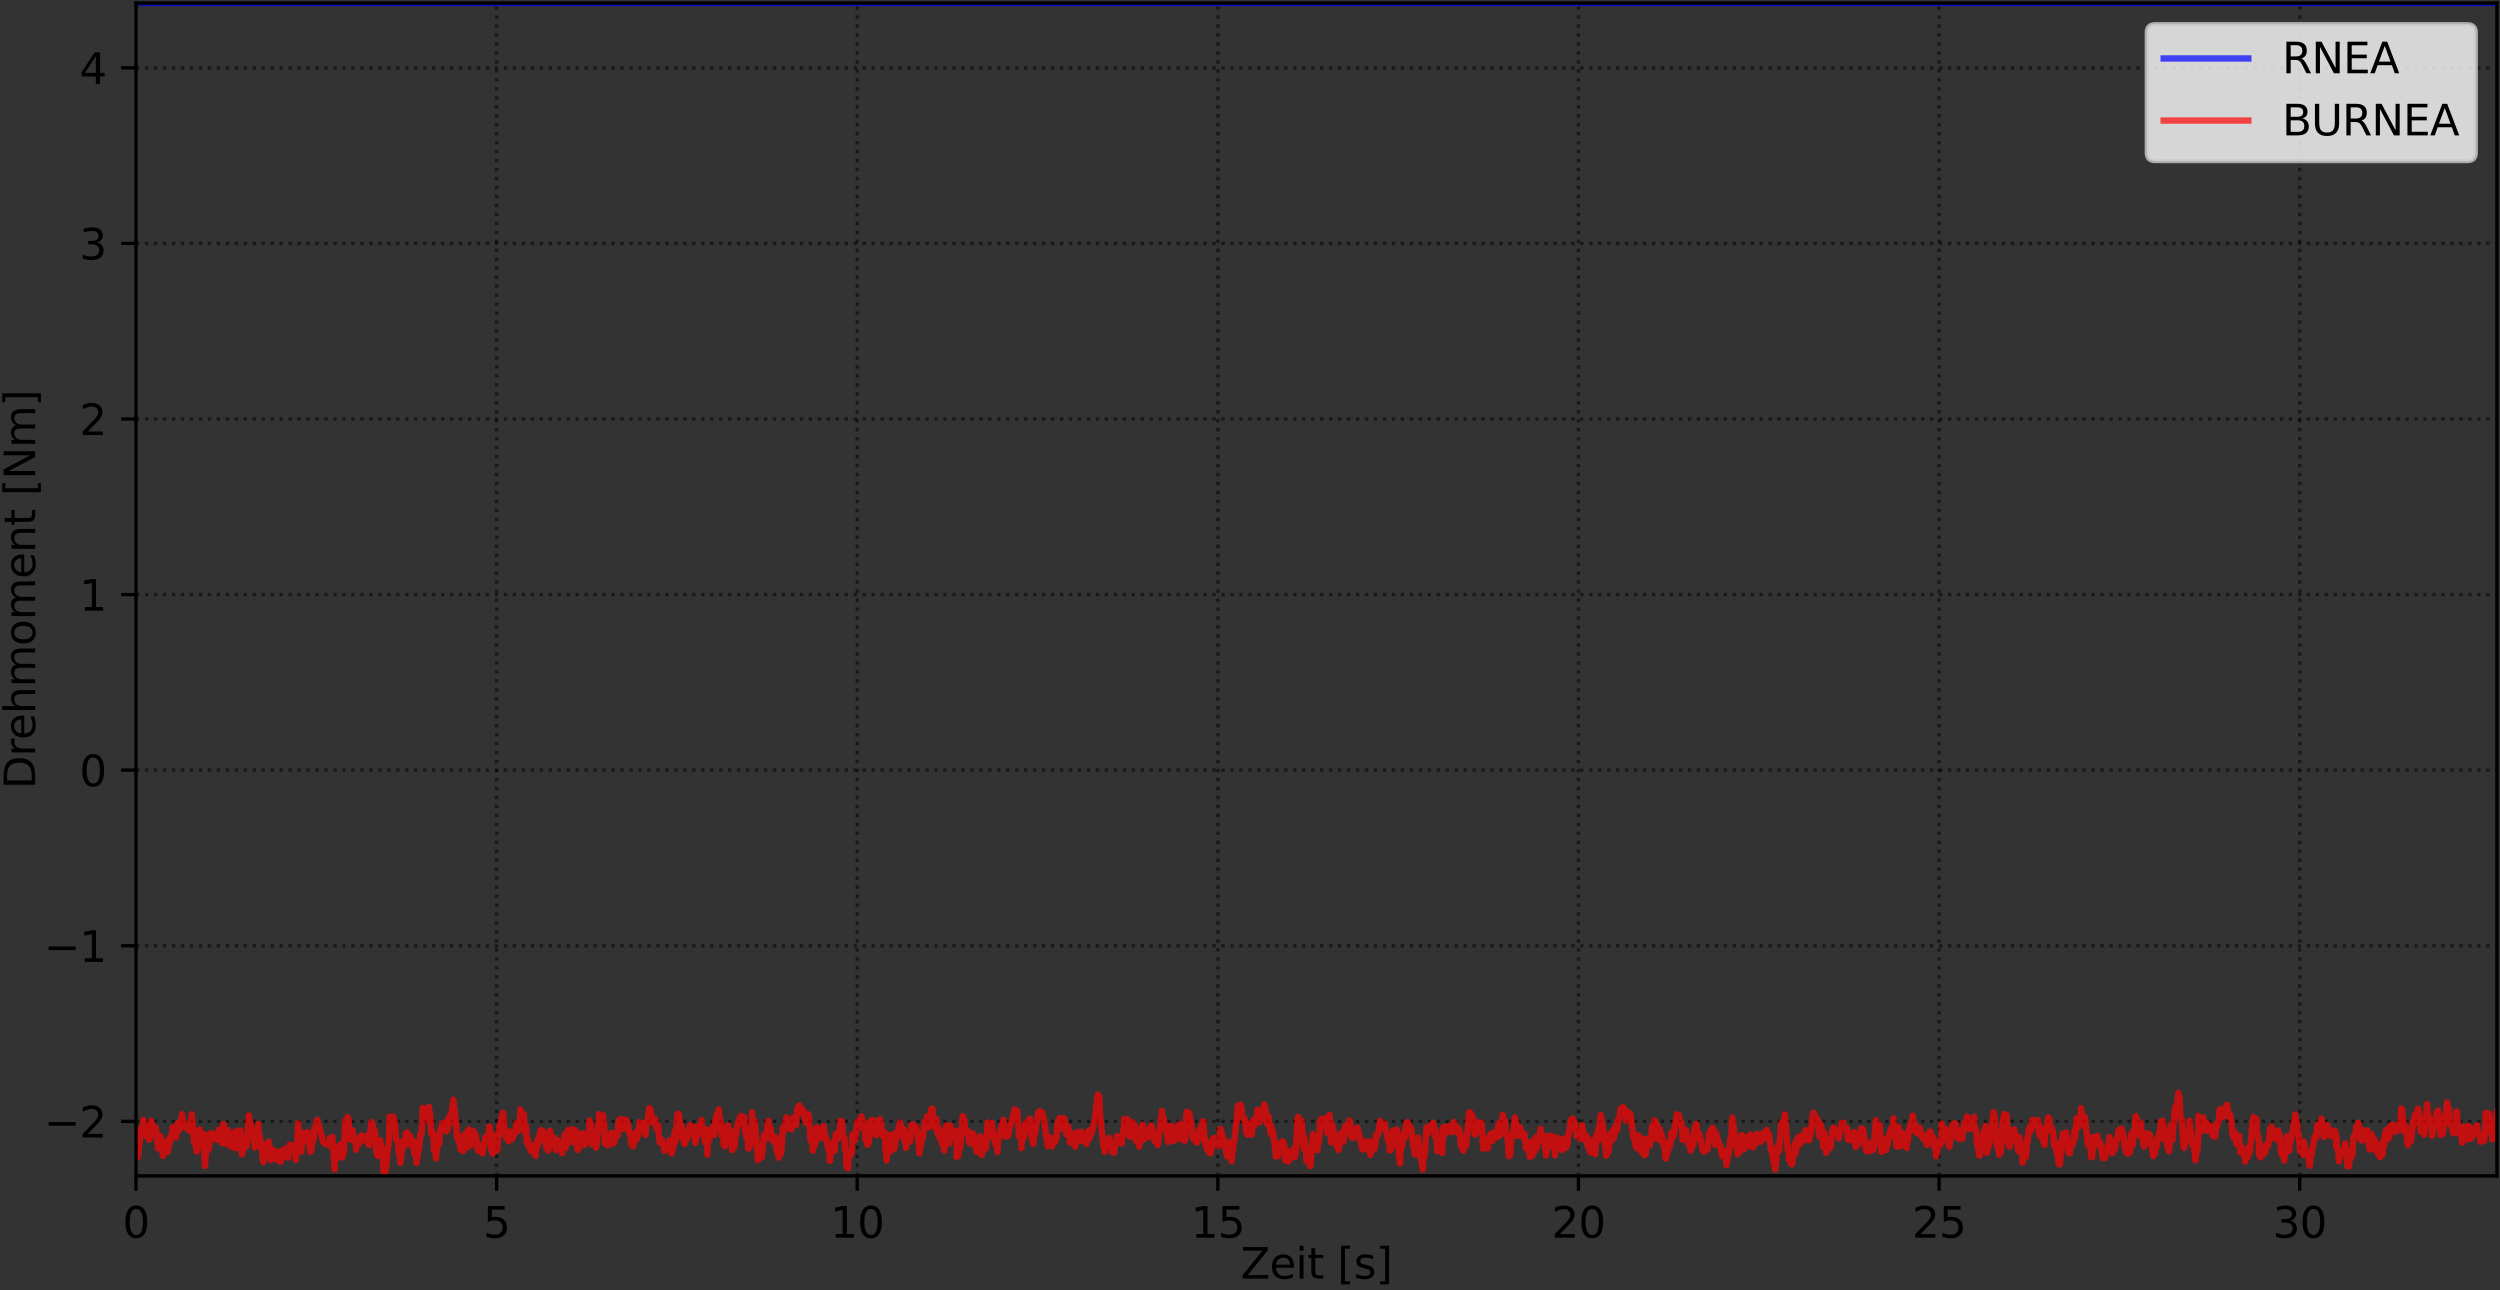 <?xml version="1.0" encoding="utf-8" standalone="no"?>
<!DOCTYPE svg PUBLIC "-//W3C//DTD SVG 1.1//EN"
  "http://www.w3.org/Graphics/SVG/1.1/DTD/svg11.dtd">
<svg xmlns:xlink="http://www.w3.org/1999/xlink" width="590.86pt" height="304.996pt" viewBox="0 0 590.86 304.996" xmlns="http://www.w3.org/2000/svg" version="1.1">
 <rect x="0" y="0" width="590.86" height="304.996" fill="#333333" stroke="none"/>
 <defs>
  <style type="text/css">*{stroke-linejoin: round; stroke-linecap: butt}</style>
 </defs>
 <g id="figure_1">
  <g id="patch_1">
   <path d="M -0 304.996 
L 590.86 304.996 
L 590.86 0 
L -0 0 
L -0 304.996 
z
" style="fill: none"/>
  </g>
  <g id="axes_1">
   <g id="patch_2">
    <path d="M 32.14 277.92 
L 590.14 277.92 
L 590.14 0.72 
L 32.14 0.72 
L 32.14 277.92 
z
" style="fill: none"/>
   </g>
   <g id="matplotlib.axis_1">
    <g id="xtick_1">
     <g id="line2d_1">
      <path d="M 32.14 277.92 
L 32.14 0.72 
" clip-path="url(#p2b40bf98d7)" style="fill: none; stroke-dasharray: 0.8,1.32; stroke-dashoffset: 0; stroke: #000000; stroke-opacity: 0.5; stroke-width: 0.8"/>
     </g>
     <g id="line2d_2">
      <defs>
       <path id="maeeb5c854c" d="M 0 0 
L 0 3.5 
" style="stroke: #000000; stroke-width: 0.8"/>
      </defs>
      <g>
       <use xlink:href="#maeeb5c854c" x="32.14" y="277.92" style="stroke: #000000; stroke-width: 0.8"/>
      </g>
     </g>
     <g id="text_1">
      <!-- 0 -->
      <g transform="translate(28.959 292.518) scale(0.1 -0.1)">
       <defs>
        <path id="DejaVuSans-30" d="M 2034 4250 
Q 1547 4250 1301 3770 
Q 1056 3291 1056 2328 
Q 1056 1369 1301 889 
Q 1547 409 2034 409 
Q 2525 409 2770 889 
Q 3016 1369 3016 2328 
Q 3016 3291 2770 3770 
Q 2525 4250 2034 4250 
z
M 2034 4750 
Q 2819 4750 3233 4129 
Q 3647 3509 3647 2328 
Q 3647 1150 3233 529 
Q 2819 -91 2034 -91 
Q 1250 -91 836 529 
Q 422 1150 422 2328 
Q 422 3509 836 4129 
Q 1250 4750 2034 4750 
z
" transform="scale(0.016)"/>
       </defs>
       <use xlink:href="#DejaVuSans-30"/>
      </g>
     </g>
    </g>
    <g id="xtick_2">
     <g id="line2d_3">
      <path d="M 117.37 277.92 
L 117.37 0.72 
" clip-path="url(#p2b40bf98d7)" style="fill: none; stroke-dasharray: 0.8,1.32; stroke-dashoffset: 0; stroke: #000000; stroke-opacity: 0.5; stroke-width: 0.8"/>
     </g>
     <g id="line2d_4">
      <g>
       <use xlink:href="#maeeb5c854c" x="117.37" y="277.92" style="stroke: #000000; stroke-width: 0.8"/>
      </g>
     </g>
     <g id="text_2">
      <!-- 5 -->
      <g transform="translate(114.189 292.518) scale(0.1 -0.1)">
       <defs>
        <path id="DejaVuSans-35" d="M 691 4666 
L 3169 4666 
L 3169 4134 
L 1269 4134 
L 1269 2991 
Q 1406 3038 1543 3061 
Q 1681 3084 1819 3084 
Q 2600 3084 3056 2656 
Q 3513 2228 3513 1497 
Q 3513 744 3044 326 
Q 2575 -91 1722 -91 
Q 1428 -91 1123 -41 
Q 819 9 494 109 
L 494 744 
Q 775 591 1075 516 
Q 1375 441 1709 441 
Q 2250 441 2565 725 
Q 2881 1009 2881 1497 
Q 2881 1984 2565 2268 
Q 2250 2553 1709 2553 
Q 1456 2553 1204 2497 
Q 953 2441 691 2322 
L 691 4666 
z
" transform="scale(0.016)"/>
       </defs>
       <use xlink:href="#DejaVuSans-35"/>
      </g>
     </g>
    </g>
    <g id="xtick_3">
     <g id="line2d_5">
      <path d="M 202.6 277.92 
L 202.6 0.72 
" clip-path="url(#p2b40bf98d7)" style="fill: none; stroke-dasharray: 0.8,1.32; stroke-dashoffset: 0; stroke: #000000; stroke-opacity: 0.5; stroke-width: 0.8"/>
     </g>
     <g id="line2d_6">
      <g>
       <use xlink:href="#maeeb5c854c" x="202.6" y="277.92" style="stroke: #000000; stroke-width: 0.8"/>
      </g>
     </g>
     <g id="text_3">
      <!-- 10 -->
      <g transform="translate(196.237 292.518) scale(0.1 -0.1)">
       <defs>
        <path id="DejaVuSans-31" d="M 794 531 
L 1825 531 
L 1825 4091 
L 703 3866 
L 703 4441 
L 1819 4666 
L 2450 4666 
L 2450 531 
L 3481 531 
L 3481 0 
L 794 0 
L 794 531 
z
" transform="scale(0.016)"/>
       </defs>
       <use xlink:href="#DejaVuSans-31"/>
       <use xlink:href="#DejaVuSans-30" x="63.623"/>
      </g>
     </g>
    </g>
    <g id="xtick_4">
     <g id="line2d_7">
      <path d="M 287.83 277.92 
L 287.83 0.72 
" clip-path="url(#p2b40bf98d7)" style="fill: none; stroke-dasharray: 0.8,1.32; stroke-dashoffset: 0; stroke: #000000; stroke-opacity: 0.5; stroke-width: 0.8"/>
     </g>
     <g id="line2d_8">
      <g>
       <use xlink:href="#maeeb5c854c" x="287.83" y="277.92" style="stroke: #000000; stroke-width: 0.8"/>
      </g>
     </g>
     <g id="text_4">
      <!-- 15 -->
      <g transform="translate(281.467 292.518) scale(0.1 -0.1)">
       <use xlink:href="#DejaVuSans-31"/>
       <use xlink:href="#DejaVuSans-35" x="63.623"/>
      </g>
     </g>
    </g>
    <g id="xtick_5">
     <g id="line2d_9">
      <path d="M 373.06 277.92 
L 373.06 0.72 
" clip-path="url(#p2b40bf98d7)" style="fill: none; stroke-dasharray: 0.8,1.32; stroke-dashoffset: 0; stroke: #000000; stroke-opacity: 0.5; stroke-width: 0.8"/>
     </g>
     <g id="line2d_10">
      <g>
       <use xlink:href="#maeeb5c854c" x="373.06" y="277.92" style="stroke: #000000; stroke-width: 0.8"/>
      </g>
     </g>
     <g id="text_5">
      <!-- 20 -->
      <g transform="translate(366.697 292.518) scale(0.1 -0.1)">
       <defs>
        <path id="DejaVuSans-32" d="M 1228 531 
L 3431 531 
L 3431 0 
L 469 0 
L 469 531 
Q 828 903 1448 1529 
Q 2069 2156 2228 2338 
Q 2531 2678 2651 2914 
Q 2772 3150 2772 3378 
Q 2772 3750 2511 3984 
Q 2250 4219 1831 4219 
Q 1534 4219 1204 4116 
Q 875 4013 500 3803 
L 500 4441 
Q 881 4594 1212 4672 
Q 1544 4750 1819 4750 
Q 2544 4750 2975 4387 
Q 3406 4025 3406 3419 
Q 3406 3131 3298 2873 
Q 3191 2616 2906 2266 
Q 2828 2175 2409 1742 
Q 1991 1309 1228 531 
z
" transform="scale(0.016)"/>
       </defs>
       <use xlink:href="#DejaVuSans-32"/>
       <use xlink:href="#DejaVuSans-30" x="63.623"/>
      </g>
     </g>
    </g>
    <g id="xtick_6">
     <g id="line2d_11">
      <path d="M 458.289 277.92 
L 458.289 0.72 
" clip-path="url(#p2b40bf98d7)" style="fill: none; stroke-dasharray: 0.8,1.32; stroke-dashoffset: 0; stroke: #000000; stroke-opacity: 0.5; stroke-width: 0.8"/>
     </g>
     <g id="line2d_12">
      <g>
       <use xlink:href="#maeeb5c854c" x="458.289" y="277.92" style="stroke: #000000; stroke-width: 0.8"/>
      </g>
     </g>
     <g id="text_6">
      <!-- 25 -->
      <g transform="translate(451.927 292.518) scale(0.1 -0.1)">
       <use xlink:href="#DejaVuSans-32"/>
       <use xlink:href="#DejaVuSans-35" x="63.623"/>
      </g>
     </g>
    </g>
    <g id="xtick_7">
     <g id="line2d_13">
      <path d="M 543.519 277.92 
L 543.519 0.72 
" clip-path="url(#p2b40bf98d7)" style="fill: none; stroke-dasharray: 0.8,1.32; stroke-dashoffset: 0; stroke: #000000; stroke-opacity: 0.5; stroke-width: 0.8"/>
     </g>
     <g id="line2d_14">
      <g>
       <use xlink:href="#maeeb5c854c" x="543.519" y="277.92" style="stroke: #000000; stroke-width: 0.8"/>
      </g>
     </g>
     <g id="text_7">
      <!-- 30 -->
      <g transform="translate(537.157 292.518) scale(0.1 -0.1)">
       <defs>
        <path id="DejaVuSans-33" d="M 2597 2516 
Q 3050 2419 3304 2112 
Q 3559 1806 3559 1356 
Q 3559 666 3084 287 
Q 2609 -91 1734 -91 
Q 1441 -91 1130 -33 
Q 819 25 488 141 
L 488 750 
Q 750 597 1062 519 
Q 1375 441 1716 441 
Q 2309 441 2620 675 
Q 2931 909 2931 1356 
Q 2931 1769 2642 2001 
Q 2353 2234 1838 2234 
L 1294 2234 
L 1294 2753 
L 1863 2753 
Q 2328 2753 2575 2939 
Q 2822 3125 2822 3475 
Q 2822 3834 2567 4026 
Q 2313 4219 1838 4219 
Q 1578 4219 1281 4162 
Q 984 4106 628 3988 
L 628 4550 
Q 988 4650 1302 4700 
Q 1616 4750 1894 4750 
Q 2613 4750 3031 4423 
Q 3450 4097 3450 3541 
Q 3450 3153 3228 2886 
Q 3006 2619 2597 2516 
z
" transform="scale(0.016)"/>
       </defs>
       <use xlink:href="#DejaVuSans-33"/>
       <use xlink:href="#DejaVuSans-30" x="63.623"/>
      </g>
     </g>
    </g>
    <g id="text_8">
     <!-- Zeit [s] -->
     <g transform="translate(293.194 302.197) scale(0.1 -0.1)">
      <defs>
       <path id="DejaVuSans-5a" d="M 359 4666 
L 4025 4666 
L 4025 4184 
L 1075 531 
L 4097 531 
L 4097 0 
L 288 0 
L 288 481 
L 3238 4134 
L 359 4134 
L 359 4666 
z
" transform="scale(0.016)"/>
       <path id="DejaVuSans-65" d="M 3597 1894 
L 3597 1613 
L 953 1613 
Q 991 1019 1311 708 
Q 1631 397 2203 397 
Q 2534 397 2845 478 
Q 3156 559 3463 722 
L 3463 178 
Q 3153 47 2828 -22 
Q 2503 -91 2169 -91 
Q 1331 -91 842 396 
Q 353 884 353 1716 
Q 353 2575 817 3079 
Q 1281 3584 2069 3584 
Q 2775 3584 3186 3129 
Q 3597 2675 3597 1894 
z
M 3022 2063 
Q 3016 2534 2758 2815 
Q 2500 3097 2075 3097 
Q 1594 3097 1305 2825 
Q 1016 2553 972 2059 
L 3022 2063 
z
" transform="scale(0.016)"/>
       <path id="DejaVuSans-69" d="M 603 3500 
L 1178 3500 
L 1178 0 
L 603 0 
L 603 3500 
z
M 603 4863 
L 1178 4863 
L 1178 4134 
L 603 4134 
L 603 4863 
z
" transform="scale(0.016)"/>
       <path id="DejaVuSans-74" d="M 1172 4494 
L 1172 3500 
L 2356 3500 
L 2356 3053 
L 1172 3053 
L 1172 1153 
Q 1172 725 1289 603 
Q 1406 481 1766 481 
L 2356 481 
L 2356 0 
L 1766 0 
Q 1100 0 847 248 
Q 594 497 594 1153 
L 594 3053 
L 172 3053 
L 172 3500 
L 594 3500 
L 594 4494 
L 1172 4494 
z
" transform="scale(0.016)"/>
       <path id="DejaVuSans-20" transform="scale(0.016)"/>
       <path id="DejaVuSans-5b" d="M 550 4863 
L 1875 4863 
L 1875 4416 
L 1125 4416 
L 1125 -397 
L 1875 -397 
L 1875 -844 
L 550 -844 
L 550 4863 
z
" transform="scale(0.016)"/>
       <path id="DejaVuSans-73" d="M 2834 3397 
L 2834 2853 
Q 2591 2978 2328 3040 
Q 2066 3103 1784 3103 
Q 1356 3103 1142 2972 
Q 928 2841 928 2578 
Q 928 2378 1081 2264 
Q 1234 2150 1697 2047 
L 1894 2003 
Q 2506 1872 2764 1633 
Q 3022 1394 3022 966 
Q 3022 478 2636 193 
Q 2250 -91 1575 -91 
Q 1294 -91 989 -36 
Q 684 19 347 128 
L 347 722 
Q 666 556 975 473 
Q 1284 391 1588 391 
Q 1994 391 2212 530 
Q 2431 669 2431 922 
Q 2431 1156 2273 1281 
Q 2116 1406 1581 1522 
L 1381 1569 
Q 847 1681 609 1914 
Q 372 2147 372 2553 
Q 372 3047 722 3315 
Q 1072 3584 1716 3584 
Q 2034 3584 2315 3537 
Q 2597 3491 2834 3397 
z
" transform="scale(0.016)"/>
       <path id="DejaVuSans-5d" d="M 1947 4863 
L 1947 -844 
L 622 -844 
L 622 -397 
L 1369 -397 
L 1369 4416 
L 622 4416 
L 622 4863 
L 1947 4863 
z
" transform="scale(0.016)"/>
      </defs>
      <use xlink:href="#DejaVuSans-5a"/>
      <use xlink:href="#DejaVuSans-65" x="68.506"/>
      <use xlink:href="#DejaVuSans-69" x="130.029"/>
      <use xlink:href="#DejaVuSans-74" x="157.812"/>
      <use xlink:href="#DejaVuSans-20" x="197.021"/>
      <use xlink:href="#DejaVuSans-5b" x="228.809"/>
      <use xlink:href="#DejaVuSans-73" x="267.822"/>
      <use xlink:href="#DejaVuSans-5d" x="319.922"/>
     </g>
    </g>
   </g>
   <g id="matplotlib.axis_2">
    <g id="ytick_1">
     <g id="line2d_15">
      <path d="M 32.14 265.029 
L 590.14 265.029 
" clip-path="url(#p2b40bf98d7)" style="fill: none; stroke-dasharray: 0.8,1.32; stroke-dashoffset: 0; stroke: #000000; stroke-opacity: 0.5; stroke-width: 0.8"/>
     </g>
     <g id="line2d_16">
      <defs>
       <path id="maaf9f0b51c" d="M 0 0 
L -3.5 0 
" style="stroke: #000000; stroke-width: 0.8"/>
      </defs>
      <g>
       <use xlink:href="#maaf9f0b51c" x="32.14" y="265.029" style="stroke: #000000; stroke-width: 0.8"/>
      </g>
     </g>
     <g id="text_9">
      <!-- −2 -->
      <g transform="translate(10.398 268.828) scale(0.1 -0.1)">
       <defs>
        <path id="DejaVuSans-2212" d="M 678 2272 
L 4684 2272 
L 4684 1741 
L 678 1741 
L 678 2272 
z
" transform="scale(0.016)"/>
       </defs>
       <use xlink:href="#DejaVuSans-2212"/>
       <use xlink:href="#DejaVuSans-32" x="83.789"/>
      </g>
     </g>
    </g>
    <g id="ytick_2">
     <g id="line2d_17">
      <path d="M 32.14 223.529 
L 590.14 223.529 
" clip-path="url(#p2b40bf98d7)" style="fill: none; stroke-dasharray: 0.8,1.32; stroke-dashoffset: 0; stroke: #000000; stroke-opacity: 0.5; stroke-width: 0.8"/>
     </g>
     <g id="line2d_18">
      <g>
       <use xlink:href="#maaf9f0b51c" x="32.14" y="223.529" style="stroke: #000000; stroke-width: 0.8"/>
      </g>
     </g>
     <g id="text_10">
      <!-- −1 -->
      <g transform="translate(10.398 227.328) scale(0.1 -0.1)">
       <use xlink:href="#DejaVuSans-2212"/>
       <use xlink:href="#DejaVuSans-31" x="83.789"/>
      </g>
     </g>
    </g>
    <g id="ytick_3">
     <g id="line2d_19">
      <path d="M 32.14 182.029 
L 590.14 182.029 
" clip-path="url(#p2b40bf98d7)" style="fill: none; stroke-dasharray: 0.8,1.32; stroke-dashoffset: 0; stroke: #000000; stroke-opacity: 0.5; stroke-width: 0.8"/>
     </g>
     <g id="line2d_20">
      <g>
       <use xlink:href="#maaf9f0b51c" x="32.14" y="182.029" style="stroke: #000000; stroke-width: 0.8"/>
      </g>
     </g>
     <g id="text_11">
      <!-- 0 -->
      <g transform="translate(18.778 185.828) scale(0.1 -0.1)">
       <use xlink:href="#DejaVuSans-30"/>
      </g>
     </g>
    </g>
    <g id="ytick_4">
     <g id="line2d_21">
      <path d="M 32.14 140.529 
L 590.14 140.529 
" clip-path="url(#p2b40bf98d7)" style="fill: none; stroke-dasharray: 0.8,1.32; stroke-dashoffset: 0; stroke: #000000; stroke-opacity: 0.5; stroke-width: 0.8"/>
     </g>
     <g id="line2d_22">
      <g>
       <use xlink:href="#maaf9f0b51c" x="32.14" y="140.529" style="stroke: #000000; stroke-width: 0.8"/>
      </g>
     </g>
     <g id="text_12">
      <!-- 1 -->
      <g transform="translate(18.778 144.328) scale(0.1 -0.1)">
       <use xlink:href="#DejaVuSans-31"/>
      </g>
     </g>
    </g>
    <g id="ytick_5">
     <g id="line2d_23">
      <path d="M 32.14 99.029 
L 590.14 99.029 
" clip-path="url(#p2b40bf98d7)" style="fill: none; stroke-dasharray: 0.8,1.32; stroke-dashoffset: 0; stroke: #000000; stroke-opacity: 0.5; stroke-width: 0.8"/>
     </g>
     <g id="line2d_24">
      <g>
       <use xlink:href="#maaf9f0b51c" x="32.14" y="99.029" style="stroke: #000000; stroke-width: 0.8"/>
      </g>
     </g>
     <g id="text_13">
      <!-- 2 -->
      <g transform="translate(18.778 102.828) scale(0.1 -0.1)">
       <use xlink:href="#DejaVuSans-32"/>
      </g>
     </g>
    </g>
    <g id="ytick_6">
     <g id="line2d_25">
      <path d="M 32.14 57.528 
L 590.14 57.528 
" clip-path="url(#p2b40bf98d7)" style="fill: none; stroke-dasharray: 0.8,1.32; stroke-dashoffset: 0; stroke: #000000; stroke-opacity: 0.5; stroke-width: 0.8"/>
     </g>
     <g id="line2d_26">
      <g>
       <use xlink:href="#maaf9f0b51c" x="32.14" y="57.528" style="stroke: #000000; stroke-width: 0.8"/>
      </g>
     </g>
     <g id="text_14">
      <!-- 3 -->
      <g transform="translate(18.778 61.328) scale(0.1 -0.1)">
       <use xlink:href="#DejaVuSans-33"/>
      </g>
     </g>
    </g>
    <g id="ytick_7">
     <g id="line2d_27">
      <path d="M 32.14 16.028 
L 590.14 16.028 
" clip-path="url(#p2b40bf98d7)" style="fill: none; stroke-dasharray: 0.8,1.32; stroke-dashoffset: 0; stroke: #000000; stroke-opacity: 0.5; stroke-width: 0.8"/>
     </g>
     <g id="line2d_28">
      <g>
       <use xlink:href="#maaf9f0b51c" x="32.14" y="16.028" style="stroke: #000000; stroke-width: 0.8"/>
      </g>
     </g>
     <g id="text_15">
      <!-- 4 -->
      <g transform="translate(18.778 19.827) scale(0.1 -0.1)">
       <defs>
        <path id="DejaVuSans-34" d="M 2419 4116 
L 825 1625 
L 2419 1625 
L 2419 4116 
z
M 2253 4666 
L 3047 4666 
L 3047 1625 
L 3713 1625 
L 3713 1100 
L 3047 1100 
L 3047 0 
L 2419 0 
L 2419 1100 
L 313 1100 
L 313 1709 
L 2253 4666 
z
" transform="scale(0.016)"/>
       </defs>
       <use xlink:href="#DejaVuSans-34"/>
      </g>
     </g>
    </g>
    <g id="text_16">
     <!-- Drehmoment [Nm] -->
     <g transform="translate(8.318 186.465) rotate(-90) scale(0.1 -0.1)">
      <defs>
       <path id="DejaVuSans-44" d="M 1259 4147 
L 1259 519 
L 2022 519 
Q 2988 519 3436 956 
Q 3884 1394 3884 2338 
Q 3884 3275 3436 3711 
Q 2988 4147 2022 4147 
L 1259 4147 
z
M 628 4666 
L 1925 4666 
Q 3281 4666 3915 4102 
Q 4550 3538 4550 2338 
Q 4550 1131 3912 565 
Q 3275 0 1925 0 
L 628 0 
L 628 4666 
z
" transform="scale(0.016)"/>
       <path id="DejaVuSans-72" d="M 2631 2963 
Q 2534 3019 2420 3045 
Q 2306 3072 2169 3072 
Q 1681 3072 1420 2755 
Q 1159 2438 1159 1844 
L 1159 0 
L 581 0 
L 581 3500 
L 1159 3500 
L 1159 2956 
Q 1341 3275 1631 3429 
Q 1922 3584 2338 3584 
Q 2397 3584 2469 3576 
Q 2541 3569 2628 3553 
L 2631 2963 
z
" transform="scale(0.016)"/>
       <path id="DejaVuSans-68" d="M 3513 2113 
L 3513 0 
L 2938 0 
L 2938 2094 
Q 2938 2591 2744 2837 
Q 2550 3084 2163 3084 
Q 1697 3084 1428 2787 
Q 1159 2491 1159 1978 
L 1159 0 
L 581 0 
L 581 4863 
L 1159 4863 
L 1159 2956 
Q 1366 3272 1645 3428 
Q 1925 3584 2291 3584 
Q 2894 3584 3203 3211 
Q 3513 2838 3513 2113 
z
" transform="scale(0.016)"/>
       <path id="DejaVuSans-6d" d="M 3328 2828 
Q 3544 3216 3844 3400 
Q 4144 3584 4550 3584 
Q 5097 3584 5394 3201 
Q 5691 2819 5691 2113 
L 5691 0 
L 5113 0 
L 5113 2094 
Q 5113 2597 4934 2840 
Q 4756 3084 4391 3084 
Q 3944 3084 3684 2787 
Q 3425 2491 3425 1978 
L 3425 0 
L 2847 0 
L 2847 2094 
Q 2847 2600 2669 2842 
Q 2491 3084 2119 3084 
Q 1678 3084 1418 2786 
Q 1159 2488 1159 1978 
L 1159 0 
L 581 0 
L 581 3500 
L 1159 3500 
L 1159 2956 
Q 1356 3278 1631 3431 
Q 1906 3584 2284 3584 
Q 2666 3584 2933 3390 
Q 3200 3197 3328 2828 
z
" transform="scale(0.016)"/>
       <path id="DejaVuSans-6f" d="M 1959 3097 
Q 1497 3097 1228 2736 
Q 959 2375 959 1747 
Q 959 1119 1226 758 
Q 1494 397 1959 397 
Q 2419 397 2687 759 
Q 2956 1122 2956 1747 
Q 2956 2369 2687 2733 
Q 2419 3097 1959 3097 
z
M 1959 3584 
Q 2709 3584 3137 3096 
Q 3566 2609 3566 1747 
Q 3566 888 3137 398 
Q 2709 -91 1959 -91 
Q 1206 -91 779 398 
Q 353 888 353 1747 
Q 353 2609 779 3096 
Q 1206 3584 1959 3584 
z
" transform="scale(0.016)"/>
       <path id="DejaVuSans-6e" d="M 3513 2113 
L 3513 0 
L 2938 0 
L 2938 2094 
Q 2938 2591 2744 2837 
Q 2550 3084 2163 3084 
Q 1697 3084 1428 2787 
Q 1159 2491 1159 1978 
L 1159 0 
L 581 0 
L 581 3500 
L 1159 3500 
L 1159 2956 
Q 1366 3272 1645 3428 
Q 1925 3584 2291 3584 
Q 2894 3584 3203 3211 
Q 3513 2838 3513 2113 
z
" transform="scale(0.016)"/>
       <path id="DejaVuSans-4e" d="M 628 4666 
L 1478 4666 
L 3547 763 
L 3547 4666 
L 4159 4666 
L 4159 0 
L 3309 0 
L 1241 3903 
L 1241 0 
L 628 0 
L 628 4666 
z
" transform="scale(0.016)"/>
      </defs>
      <use xlink:href="#DejaVuSans-44"/>
      <use xlink:href="#DejaVuSans-72" x="77.002"/>
      <use xlink:href="#DejaVuSans-65" x="115.865"/>
      <use xlink:href="#DejaVuSans-68" x="177.389"/>
      <use xlink:href="#DejaVuSans-6d" x="240.768"/>
      <use xlink:href="#DejaVuSans-6f" x="338.18"/>
      <use xlink:href="#DejaVuSans-6d" x="399.361"/>
      <use xlink:href="#DejaVuSans-65" x="496.773"/>
      <use xlink:href="#DejaVuSans-6e" x="558.297"/>
      <use xlink:href="#DejaVuSans-74" x="621.676"/>
      <use xlink:href="#DejaVuSans-20" x="660.885"/>
      <use xlink:href="#DejaVuSans-5b" x="692.672"/>
      <use xlink:href="#DejaVuSans-4e" x="731.686"/>
      <use xlink:href="#DejaVuSans-6d" x="806.49"/>
      <use xlink:href="#DejaVuSans-5d" x="903.902"/>
     </g>
    </g>
   </g>
   <g id="line2d_29">
    <path d="M 32.14 0.72 
L 590.14 0.72 
L 590.14 0.72 
" clip-path="url(#p2b40bf98d7)" style="fill: none; stroke: #0000ff; stroke-opacity: 0.7; stroke-width: 1.5; stroke-linecap: square"/>
   </g>
   <g id="line2d_30">
    <path d="M 32.14 269.443 
L 32.436 271.629 
L 32.555 273.528 
L 32.737 272.604 
L 32.767 269.083 
L 32.869 270.869 
L 33.011 270.143 
L 33.11 266.84 
L 33.382 268.207 
L 33.556 267.397 
L 33.704 268.108 
L 33.862 264.712 
L 33.965 265.062 
L 34.24 268.185 
L 34.378 267.272 
L 34.585 268.599 
L 34.727 268.133 
L 34.825 266.472 
L 34.961 268.383 
L 35.133 268.297 
L 35.271 269.387 
L 35.374 269.207 
L 35.513 266.318 
L 35.716 264.903 
L 35.82 265.363 
L 36.06 265.823 
L 36.27 268.279 
L 36.405 267.497 
L 36.543 268.049 
L 36.783 267.216 
L 36.822 266.501 
L 37.094 268.902 
L 37.368 271.445 
L 37.512 270.933 
L 37.745 268.827 
L 37.813 268.868 
L 37.95 268.54 
L 38.088 270.461 
L 38.226 269.889 
L 38.502 273.195 
L 38.787 269.911 
L 38.931 270.417 
L 39.09 272.288 
L 39.2 271.122 
L 39.366 272.25 
L 39.503 272.316 
L 39.641 272.233 
L 39.929 269.146 
L 40.062 270.535 
L 40.501 268.211 
L 40.637 268.987 
L 40.775 266.513 
L 40.91 266.494 
L 41.198 268.76 
L 41.33 268.081 
L 41.5 268.051 
L 41.637 268.819 
L 41.912 265.556 
L 42.051 265.37 
L 42.326 267.041 
L 42.608 265.512 
L 42.773 265.366 
L 43.049 263.364 
L 43.482 266.378 
L 43.605 265.898 
L 43.907 266.532 
L 44.046 265.934 
L 44.209 266.041 
L 44.322 266.859 
L 44.462 266.485 
L 44.737 267.292 
L 44.872 267.064 
L 45.319 263.334 
L 45.878 270.022 
L 46.044 270.369 
L 46.177 268.966 
L 46.458 272.143 
L 46.594 271.353 
L 46.731 271.437 
L 47.006 269.794 
L 47.212 266.912 
L 47.35 267.591 
L 47.521 267.561 
L 47.728 269.811 
L 47.968 267.999 
L 48.447 275.571 
L 49.002 268.261 
L 49.284 271.732 
L 49.862 267.749 
L 50.14 268.03 
L 50.275 269.082 
L 50.424 268.567 
L 50.447 268.804 
L 50.592 268.853 
L 50.733 268.138 
L 50.883 268.616 
L 50.906 268.063 
L 51.178 269.382 
L 51.285 268.729 
L 51.426 268.959 
L 51.738 266.991 
L 51.855 267.658 
L 51.995 267.501 
L 52.305 269.167 
L 52.474 270.197 
L 52.576 266.97 
L 52.719 266.957 
L 52.769 265.656 
L 52.79 266.058 
L 52.915 265.703 
L 52.916 267.41 
L 53.067 267.898 
L 53.307 270.301 
L 53.446 270.008 
L 53.892 267.121 
L 54.031 269.671 
L 54.304 270.823 
L 54.408 268.666 
L 54.718 267.982 
L 54.821 269.509 
L 55.141 271.228 
L 55.335 270.55 
L 55.51 270.436 
L 55.682 267.406 
L 56.009 271.368 
L 56.127 271.29 
L 56.588 267.191 
L 56.71 267.797 
L 56.815 267.185 
L 57.19 272.864 
L 57.604 270.97 
L 57.811 271.029 
L 57.894 269.868 
L 58.083 269.828 
L 58.22 271.021 
L 58.357 270.64 
L 58.531 267.182 
L 58.669 265.915 
L 58.806 263.617 
L 59.329 266.314 
L 59.388 268.436 
L 59.527 268.703 
L 59.664 267.541 
L 59.836 267.966 
L 60.248 271.235 
L 60.697 268.9 
L 61.037 265.662 
L 61.222 269.457 
L 61.379 268.409 
L 61.655 271.163 
L 61.852 271.06 
L 62.102 273.853 
L 62.281 274.67 
L 62.379 273.658 
L 62.516 270.459 
L 62.676 270.682 
L 62.791 272.454 
L 63.031 271.45 
L 63.134 271.757 
L 63.238 271.542 
L 63.511 269.822 
L 63.994 274.206 
L 64.098 273.839 
L 64.235 271.591 
L 64.372 272.504 
L 64.578 271.847 
L 64.887 273.881 
L 65.197 273.005 
L 65.3 272.809 
L 65.403 272.919 
L 65.644 272.144 
L 66.091 274.55 
L 66.303 274.182 
L 66.374 274.515 
L 66.683 271.964 
L 66.949 273.395 
L 67.191 273.199 
L 67.304 272.322 
L 67.381 272.797 
L 67.381 271.494 
L 67.675 272.655 
L 67.984 272.338 
L 68.021 273.291 
L 68.155 273.625 
L 68.316 271.129 
L 68.349 271.506 
L 68.486 270.522 
L 68.808 271.916 
L 69.011 271.054 
L 69.208 271.301 
L 69.352 270.688 
L 69.626 271.844 
L 69.83 270.564 
L 69.899 274.163 
L 70.038 273.167 
L 70.484 265.488 
L 70.896 270.542 
L 71.102 269.846 
L 71.212 272.174 
L 71.455 268.307 
L 71.66 267.737 
L 71.937 269.622 
L 72.074 269.626 
L 72.173 269.039 
L 72.452 269.024 
L 72.517 269.153 
L 72.655 267.587 
L 72.76 268.042 
L 72.899 270.119 
L 73.148 270.553 
L 73.21 270.946 
L 73.309 272.285 
L 73.617 271.618 
L 73.756 269.905 
L 73.929 269.321 
L 74.067 269.667 
L 74.314 266.572 
L 74.479 266.757 
L 74.718 265.973 
L 74.924 264.662 
L 75.651 266.973 
L 76.401 269.974 
L 77.203 270.487 
L 77.952 269.941 
L 77.982 268.898 
L 78.291 271.121 
L 78.428 270.586 
L 78.568 268.739 
L 79.082 276.386 
L 79.119 274.369 
L 79.531 273.473 
L 79.563 272.378 
L 79.803 270.995 
L 80.048 273.444 
L 80.181 273.062 
L 80.525 270.442 
L 80.699 273.609 
L 80.841 273.323 
L 80.986 273.369 
L 81.248 272.414 
L 81.592 265.039 
L 81.696 264.765 
L 81.865 267.024 
L 82.189 264.005 
L 82.381 264.616 
L 82.552 268.022 
L 82.694 269.278 
L 82.897 269.184 
L 82.965 269.382 
L 83.343 267.142 
L 83.722 269.324 
L 83.903 268.839 
L 84.109 269.997 
L 84.135 271.772 
L 84.264 269.862 
L 84.471 269.586 
L 84.681 270.207 
L 84.857 270.376 
L 85.398 268.363 
L 85.536 268.527 
L 85.711 268.479 
L 85.844 268.636 
L 85.984 268.995 
L 86.086 268.859 
L 86.394 269.596 
L 86.532 269.604 
L 86.707 269.378 
L 86.978 268.235 
L 87.081 270.467 
L 87.254 270.639 
L 87.493 268.771 
L 87.666 265.499 
L 87.804 265.175 
L 88.082 265.796 
L 88.357 268.829 
L 88.526 267.214 
L 88.664 267.297 
L 88.938 272.449 
L 89.177 272.328 
L 89.211 273.182 
L 89.387 271.515 
L 89.679 271.296 
L 89.68 271.469 
L 89.695 270.097 
L 89.848 269.47 
L 90.143 271.688 
L 90.3 271.38 
L 90.364 271.743 
L 90.637 276.919 
L 90.84 277.92 
L 91.321 275.876 
L 91.633 271.735 
L 91.802 270.686 
L 91.973 268.223 
L 92.076 263.891 
L 92.213 263.971 
L 92.35 265.311 
L 92.59 265.799 
L 92.628 264.561 
L 92.902 263.884 
L 93.07 265.188 
L 93.215 264.733 
L 93.347 265.503 
L 93.621 269.395 
L 94.034 269.945 
L 94.213 272.42 
L 94.344 272.51 
L 94.618 274.888 
L 94.757 274.621 
L 95.067 269.819 
L 95.274 269.901 
L 95.307 271.243 
L 95.511 271.035 
L 95.615 269.726 
L 95.754 269.537 
L 95.89 267.877 
L 96.164 267.63 
L 96.373 270.389 
L 96.617 269.947 
L 96.921 268.44 
L 97.023 269.461 
L 97.266 270.087 
L 97.473 270.922 
L 97.676 269.61 
L 97.917 272.622 
L 98.187 270.419 
L 98.448 274.854 
L 99.132 270.491 
L 99.337 268.034 
L 99.438 268.449 
L 99.61 268.079 
L 99.813 265.555 
L 99.892 261.851 
L 100.162 264.021 
L 100.302 263.722 
L 100.446 261.931 
L 100.579 263.389 
L 100.747 262.771 
L 100.884 262.717 
L 101.401 261.598 
L 101.435 265.083 
L 101.574 262.82 
L 101.814 264.943 
L 101.883 267.728 
L 102.02 268.006 
L 102.157 267.409 
L 102.419 268.048 
L 102.572 271.913 
L 102.705 270.157 
L 102.739 271.017 
L 102.961 271.942 
L 103.024 273.786 
L 103.431 269.763 
L 103.712 270.539 
L 103.841 270.028 
L 104.055 266.974 
L 104.29 266.507 
L 104.568 265.401 
L 104.704 266.174 
L 104.843 266.41 
L 105.191 265.947 
L 105.268 265.25 
L 105.462 266.107 
L 105.565 267.395 
L 105.824 266.78 
L 105.911 264.836 
L 106.114 263.927 
L 106.148 264.788 
L 106.372 265.037 
L 106.446 265.496 
L 107.147 259.925 
L 107.391 262.884 
L 107.422 261.929 
L 107.834 265.768 
L 107.98 268.808 
L 108.15 268.5 
L 108.287 268.968 
L 108.398 269.91 
L 108.561 269.38 
L 108.837 271.619 
L 108.973 270.101 
L 109.291 269.212 
L 109.396 268.381 
L 109.423 272.072 
L 109.561 268.933 
L 109.665 269.634 
L 109.873 268.867 
L 109.974 270.283 
L 110.148 269.289 
L 110.284 267.473 
L 110.393 268.314 
L 110.562 271.169 
L 110.591 269.231 
L 110.833 266.906 
L 110.972 268.923 
L 111.111 268.546 
L 111.249 270.677 
L 111.593 267.98 
L 111.693 268.834 
L 111.837 268.761 
L 111.936 267.344 
L 112.247 269.964 
L 112.418 268.093 
L 112.935 271.91 
L 113.183 271.905 
L 113.217 271.752 
L 113.394 272.163 
L 113.667 270.653 
L 113.805 271.853 
L 114.075 272.586 
L 114.285 270.971 
L 114.557 270.03 
L 114.658 268.899 
L 114.935 268.546 
L 115.08 268.977 
L 115.21 269.933 
L 115.382 268.987 
L 115.655 266.247 
L 115.805 267.568 
L 116.08 271.956 
L 116.222 271.912 
L 116.491 272.665 
L 116.76 268.374 
L 116.897 268.626 
L 116.929 271.191 
L 117.102 271.081 
L 117.206 270.132 
L 117.514 271.852 
L 117.928 266.343 
L 118.133 266.339 
L 118.34 265.123 
L 118.632 263.908 
L 118.875 262.976 
L 118.96 263.392 
L 119.346 268.419 
L 119.475 268.399 
L 119.612 268.258 
L 119.75 269.168 
L 119.922 269.047 
L 120.233 269.728 
L 120.336 268.232 
L 120.509 267.399 
L 120.748 268.635 
L 120.953 268.6 
L 121.058 269.269 
L 121.194 267.831 
L 121.4 268.443 
L 121.642 267.588 
L 121.744 267.797 
L 122.055 265.378 
L 122.211 266.723 
L 122.404 267.318 
L 122.538 266.949 
L 122.916 264.196 
L 123.025 262.199 
L 123.502 265.212 
L 123.803 263.334 
L 124.035 267.586 
L 124.053 267.208 
L 124.217 265.999 
L 124.345 267.86 
L 124.365 266.194 
L 124.441 269.633 
L 124.675 270.453 
L 124.753 269.178 
L 125.155 271.411 
L 125.431 271.835 
L 125.538 270.915 
L 125.718 272.279 
L 125.883 271.823 
L 126.021 271.005 
L 126.161 272.135 
L 126.295 270.632 
L 126.571 273.178 
L 126.713 271.223 
L 126.882 271.096 
L 127.029 269.301 
L 127.155 270.494 
L 127.43 269.318 
L 127.58 267.787 
L 127.705 268.449 
L 127.863 267.125 
L 128.014 267.378 
L 128.149 267.374 
L 128.29 267.258 
L 128.423 269.417 
L 128.57 269.124 
L 128.703 267.933 
L 129.144 271.412 
L 129.284 270.603 
L 129.419 270.743 
L 129.556 271.96 
L 129.698 271.288 
L 130.004 267.244 
L 130.279 270.497 
L 130.554 269.592 
L 130.692 269.923 
L 130.828 269.61 
L 131 268.886 
L 131.139 269.345 
L 131.415 271.853 
L 131.551 271.333 
L 131.691 269.76 
L 131.831 269.524 
L 131.963 270.917 
L 132.273 271.216 
L 132.403 270.865 
L 132.839 272.564 
L 133.1 270.637 
L 133.239 270.935 
L 133.444 268.088 
L 133.687 271.371 
L 133.99 269.054 
L 134.096 269.042 
L 134.247 267.099 
L 134.405 269.614 
L 134.541 269.634 
L 134.82 269.955 
L 135.093 266.868 
L 135.404 268.553 
L 135.515 268.471 
L 135.68 268.925 
L 135.815 267.038 
L 135.955 268.058 
L 136.114 267.36 
L 136.125 270.43 
L 136.229 269.558 
L 136.539 271.772 
L 136.685 270.311 
L 136.953 269.739 
L 137.056 271.074 
L 137.092 270.253 
L 137.231 270.174 
L 137.553 267.846 
L 137.712 268.897 
L 137.953 268.015 
L 138.16 270.561 
L 138.227 270.442 
L 138.364 267.998 
L 138.641 269.793 
L 138.854 269.105 
L 138.956 269.702 
L 139.24 267.272 
L 139.267 264.841 
L 139.368 265.859 
L 139.609 265.537 
L 139.715 267.195 
L 139.781 270.414 
L 140.091 270.338 
L 140.229 269.52 
L 140.263 269.674 
L 140.606 269.509 
L 140.678 269.128 
L 140.815 270.046 
L 140.85 271.223 
L 140.955 270.945 
L 141.605 263.307 
L 141.64 264.404 
L 141.779 264.752 
L 141.952 264.26 
L 142.056 267.023 
L 142.087 264.44 
L 142.226 264.663 
L 142.536 263.596 
L 142.569 265.552 
L 142.774 265.401 
L 142.911 270.174 
L 143.05 269.097 
L 143.187 270.317 
L 143.395 270.339 
L 143.532 268.701 
L 143.565 270.709 
L 143.706 269.209 
L 143.875 270.5 
L 143.978 269.104 
L 144.15 270.096 
L 144.324 267.888 
L 144.529 268.868 
L 144.668 267.74 
L 144.77 270.342 
L 144.975 269.987 
L 145.043 270.174 
L 145.25 269.876 
L 145.483 267.854 
L 145.593 268.572 
L 145.662 268.542 
L 145.902 267.999 
L 145.987 268.345 
L 146.107 265.774 
L 146.245 264.825 
L 146.385 266.592 
L 146.664 264.436 
L 146.762 266.929 
L 146.899 266.009 
L 147.041 266.611 
L 147.292 266.09 
L 147.329 265.144 
L 147.458 266.811 
L 147.762 264.586 
L 147.9 266.44 
L 148.176 264.87 
L 148.517 266.027 
L 148.594 267.201 
L 149.032 268.697 
L 149.211 270.451 
L 149.346 268.631 
L 149.619 270.957 
L 150.001 269.067 
L 150.067 267.826 
L 150.214 268.615 
L 150.305 267.571 
L 150.442 269.364 
L 150.903 267.784 
L 151.164 265.179 
L 151.305 266.244 
L 151.439 266.341 
L 151.517 266.748 
L 151.648 266.786 
L 151.754 266.198 
L 151.89 266.617 
L 152.031 265.423 
L 152.166 266.575 
L 152.372 266.937 
L 152.544 268.206 
L 152.579 267.706 
L 152.719 266.834 
L 152.751 265.881 
L 153.029 265.251 
L 153.404 261.905 
L 153.477 263.822 
L 153.644 263.219 
L 153.75 262.241 
L 154.159 264.891 
L 154.297 265.304 
L 154.445 264.223 
L 154.571 265.187 
L 154.847 264.468 
L 155.155 266.705 
L 155.318 266.449 
L 155.432 265.948 
L 155.568 266.043 
L 155.707 268.269 
L 155.946 270.063 
L 156.083 270.1 
L 156.289 269.277 
L 156.462 269.487 
L 156.704 270.588 
L 156.875 270.963 
L 157.017 272.015 
L 157.185 270.758 
L 157.358 270.547 
L 157.426 271.76 
L 157.706 270.716 
L 157.857 271.567 
L 158.218 269.493 
L 158.697 272.658 
L 158.973 271.927 
L 159.255 270.163 
L 159.41 267.464 
L 159.558 270.015 
L 160.122 263.344 
L 160.388 263.249 
L 160.521 263.551 
L 160.663 267.343 
L 160.831 268.566 
L 160.968 266.208 
L 161.123 266.032 
L 161.657 270.263 
L 161.827 270.344 
L 162.103 268.066 
L 162.24 269.426 
L 162.377 269.232 
L 162.658 268.329 
L 163.1 265.897 
L 163.374 268.036 
L 163.511 267.422 
L 163.649 266.277 
L 163.849 266.443 
L 164.094 267.414 
L 164.369 270.141 
L 164.655 268.161 
L 164.786 266.251 
L 165.094 267.774 
L 165.228 267.453 
L 165.376 268.01 
L 165.505 267.162 
L 165.784 264.723 
L 166.059 267.94 
L 166.241 268.344 
L 166.441 268.427 
L 166.646 270.05 
L 166.778 270.168 
L 166.919 267.007 
L 166.951 268.041 
L 167.057 269.096 
L 167.193 272.869 
L 167.226 268.641 
L 167.368 268.073 
L 167.506 269.653 
L 167.679 269.436 
L 167.778 267.73 
L 167.915 267.673 
L 168.052 267.755 
L 168.202 266.537 
L 168.361 268.039 
L 168.509 266.813 
L 168.851 268.229 
L 169.076 264.434 
L 169.229 265.789 
L 169.469 263.22 
L 169.607 263.498 
L 169.88 262.191 
L 169.948 263.856 
L 170.072 263.747 
L 170.189 264.327 
L 170.6 268.525 
L 170.669 267.289 
L 170.847 267.324 
L 171.05 270.668 
L 171.359 270.909 
L 171.51 269.465 
L 171.598 266.897 
L 171.771 266.29 
L 171.908 266.422 
L 172.045 265.965 
L 172.219 267.939 
L 172.422 268.812 
L 172.499 267.02 
L 172.603 268.673 
L 172.733 268.351 
L 173.044 271.837 
L 173.319 270.139 
L 173.493 271.29 
L 173.732 270.166 
L 173.766 268.557 
L 174.007 268.053 
L 174.147 266.736 
L 174.185 266.784 
L 174.453 265.182 
L 174.607 265.719 
L 174.87 264.038 
L 175.184 263.717 
L 175.315 265.204 
L 175.725 263.995 
L 175.931 264.213 
L 176.068 267.061 
L 176.38 268.63 
L 176.586 266.968 
L 176.861 271.508 
L 177.035 270.957 
L 177.14 271.191 
L 177.306 270.426 
L 177.479 267.27 
L 177.692 266.29 
L 177.754 262.896 
L 177.788 265.563 
L 177.96 266.618 
L 178.006 269 
L 178.304 264.826 
L 178.447 265.361 
L 179.128 274.207 
L 179.299 273.558 
L 179.435 271.776 
L 179.607 272.219 
L 179.745 271.848 
L 179.917 273.443 
L 180.057 273.527 
L 180.574 268.146 
L 180.715 269.004 
L 180.917 269.258 
L 180.985 268.212 
L 181.192 268.49 
L 181.295 267.693 
L 181.431 265.583 
L 181.603 264.91 
L 181.743 266.611 
L 181.88 266.259 
L 182.051 267.132 
L 182.124 266.685 
L 182.429 269.5 
L 182.844 268.654 
L 183 270.127 
L 183.125 268.903 
L 183.203 269.103 
L 183.311 268.775 
L 183.596 272.258 
L 183.7 270.214 
L 183.836 269.89 
L 184.04 273.646 
L 184.144 272.75 
L 184.42 271.476 
L 184.598 272.666 
L 184.728 271.276 
L 185.004 266.571 
L 185.143 266.686 
L 185.314 267.354 
L 185.632 265.157 
L 185.699 266.227 
L 185.831 264.083 
L 186.14 266.54 
L 186.692 264.634 
L 187.012 266.937 
L 187.488 264.116 
L 188.118 265.933 
L 188.186 265.38 
L 188.244 263.395 
L 188.385 262.98 
L 188.517 261.743 
L 188.656 261.745 
L 188.904 261.608 
L 188.969 261.226 
L 189.106 262.365 
L 189.242 262.281 
L 189.38 262.711 
L 189.553 262.502 
L 189.689 263.261 
L 189.792 262.252 
L 190.414 265.344 
L 190.574 264.896 
L 190.661 264.2 
L 190.791 264.195 
L 191.104 263.35 
L 191.239 264.584 
L 191.551 269.534 
L 191.727 269.6 
L 191.795 268.528 
L 191.932 269.117 
L 192.105 271.99 
L 192.24 269.478 
L 192.348 270.989 
L 192.585 270.804 
L 192.803 269.413 
L 192.93 266.523 
L 193.067 266.409 
L 193.204 269.212 
L 193.516 266.962 
L 193.652 268.44 
L 193.79 267.444 
L 194.08 268.531 
L 194.339 267.205 
L 194.407 267.537 
L 194.51 269.011 
L 194.685 266.15 
L 194.929 268.059 
L 195.555 270.039 
L 195.65 271.496 
L 195.788 271.678 
L 196.027 271.601 
L 196.098 274.367 
L 196.235 274.202 
L 196.336 271.731 
L 196.474 271.465 
L 196.611 270.721 
L 196.749 271.424 
L 196.921 269.898 
L 197.271 271.986 
L 197.511 268.143 
L 197.605 267.92 
L 197.745 269.255 
L 197.887 268.975 
L 198.053 269.145 
L 198.217 267.871 
L 198.328 268.388 
L 198.637 264.847 
L 198.775 265.325 
L 198.948 265.027 
L 199.118 266.281 
L 199.198 268.651 
L 199.393 268.552 
L 199.529 268.742 
L 199.771 271.784 
L 199.951 271.98 
L 200.045 275.621 
L 200.241 276.058 
L 200.427 276.095 
L 200.458 275.115 
L 200.699 272.54 
L 200.769 273.37 
L 200.906 272.687 
L 201.078 272.546 
L 201.215 272.726 
L 201.352 271.803 
L 201.458 268.143 
L 201.627 268.134 
L 202.147 269.423 
L 202.348 267.346 
L 202.59 265.05 
L 202.729 266.654 
L 202.866 266.682 
L 203.318 264.827 
L 203.59 263.857 
L 203.89 266.158 
L 204.063 265.611 
L 204.137 264.968 
L 204.612 269.491 
L 204.724 268.668 
L 204.854 268.913 
L 204.994 270.595 
L 205.022 270.275 
L 205.228 270.166 
L 205.442 267.731 
L 205.468 269.218 
L 205.749 265.046 
L 205.92 265.164 
L 206.02 264.699 
L 206.157 265.403 
L 206.466 264.936 
L 206.581 265.566 
L 206.71 264.834 
L 206.882 267.558 
L 207.131 268.322 
L 207.351 267.678 
L 207.61 265.664 
L 207.749 267.602 
L 207.984 264.501 
L 208.123 266.229 
L 208.294 265.563 
L 208.409 267.111 
L 208.64 268.486 
L 208.775 267.69 
L 208.986 267.74 
L 209.05 267.545 
L 209.188 268.487 
L 209.277 271.965 
L 209.498 272.662 
L 209.54 274.302 
L 209.981 268.281 
L 210.256 271.82 
L 210.427 272.14 
L 211.015 268.072 
L 211.288 271.067 
L 211.396 271.554 
L 211.573 268.98 
L 211.596 270.582 
L 211.908 267.57 
L 211.941 268.692 
L 211.977 268.123 
L 212.114 268.191 
L 212.252 267.812 
L 212.389 266.371 
L 212.63 266.793 
L 212.738 265.276 
L 212.839 265.549 
L 213.184 268.687 
L 213.388 267.794 
L 213.526 266.827 
L 213.731 267.214 
L 213.835 269.764 
L 213.972 269.081 
L 214.107 271.326 
L 214.521 268.796 
L 214.658 269.306 
L 214.83 268.414 
L 215.104 269.812 
L 215.382 265.953 
L 215.521 265.791 
L 215.655 266.02 
L 215.798 265.756 
L 215.933 266.487 
L 216.102 266.409 
L 216.239 266.641 
L 216.38 266.254 
L 216.514 266.432 
L 216.824 267.875 
L 216.951 269.378 
L 217.133 270.275 
L 217.28 272.588 
L 217.655 270.139 
L 217.695 270.622 
L 217.787 269.474 
L 218.099 268.991 
L 218.225 268.155 
L 218.351 266.08 
L 218.509 266.227 
L 218.646 264.884 
L 218.881 265.169 
L 218.917 266.499 
L 219.075 263.887 
L 219.259 264.597 
L 219.363 266.178 
L 219.501 266.404 
L 219.641 264.557 
L 219.809 266.091 
L 220.052 262.268 
L 220.203 262.069 
L 220.394 262.015 
L 220.503 265.436 
L 220.689 265.893 
L 220.828 264.469 
L 221.071 266.69 
L 221.238 264.394 
L 221.649 267.997 
L 221.894 266.565 
L 222.098 269.055 
L 222.202 269.108 
L 222.236 267.26 
L 222.482 268.666 
L 222.615 270.34 
L 222.761 270.492 
L 222.959 269.021 
L 223.175 271.931 
L 223.477 267.348 
L 223.718 265.944 
L 223.822 267.105 
L 223.962 267.088 
L 224.166 267.653 
L 224.269 268.323 
L 224.337 270.252 
L 224.612 266.05 
L 225.058 267.941 
L 225.164 268.278 
L 225.473 267.4 
L 225.694 267.502 
L 225.885 267.236 
L 226.057 269.471 
L 226.099 273.451 
L 226.194 272.934 
L 226.334 272.28 
L 226.47 273.183 
L 226.647 271.257 
L 226.859 271.509 
L 226.953 271.404 
L 227.5 263.792 
L 227.643 264.034 
L 227.742 264.865 
L 227.916 264.58 
L 228.154 267.446 
L 228.292 267.803 
L 228.432 267.596 
L 228.607 267.871 
L 228.765 267.3 
L 229.014 269.787 
L 229.22 270.19 
L 229.291 268.22 
L 229.496 268.119 
L 229.666 267.835 
L 229.735 268.63 
L 230.011 267.904 
L 230.25 269.088 
L 230.294 270.795 
L 230.562 269.721 
L 230.87 272.268 
L 231.009 271.551 
L 231.146 269.876 
L 231.423 271.178 
L 231.612 270.663 
L 231.716 268.56 
L 232.029 273.006 
L 232.195 271.93 
L 232.471 269.241 
L 232.848 270.164 
L 232.985 271.484 
L 233.126 270.961 
L 233.431 265.258 
L 233.588 266.429 
L 233.984 267.661 
L 234.121 267.247 
L 234.429 265.402 
L 234.844 269.287 
L 234.988 268.954 
L 235.186 268.908 
L 235.29 270.496 
L 235.427 270.284 
L 235.566 269.821 
L 235.739 272.278 
L 235.839 270.176 
L 236.115 268.141 
L 236.253 268.134 
L 236.423 266.913 
L 236.525 267.44 
L 236.737 266.674 
L 236.869 265.528 
L 236.972 266.816 
L 237.178 264.642 
L 237.422 267.446 
L 237.558 268.641 
L 237.803 268.243 
L 237.97 268.274 
L 238.111 267.667 
L 238.244 268.541 
L 238.417 267.779 
L 238.523 266.772 
L 238.66 266.592 
L 239.825 262.221 
L 239.961 264.274 
L 240.209 263.874 
L 240.408 262.528 
L 240.72 266.101 
L 240.818 268.607 
L 240.956 267.579 
L 241.094 267.626 
L 241.23 268.593 
L 241.375 267.995 
L 241.401 271.357 
L 241.539 268.839 
L 241.678 268.609 
L 241.814 269.067 
L 241.986 268.912 
L 242.331 265.683 
L 242.366 267.041 
L 242.399 266.483 
L 242.811 265.026 
L 243.086 265.096 
L 243.194 266.991 
L 243.395 264.395 
L 243.644 267.702 
L 244.2 270.354 
L 244.507 267.624 
L 244.679 267.949 
L 245.057 264.296 
L 245.193 264.397 
L 245.365 262.969 
L 245.607 263.235 
L 245.68 262.581 
L 245.881 263.223 
L 245.92 263.196 
L 246.088 262.891 
L 246.224 263.855 
L 246.361 262.91 
L 246.503 264.319 
L 246.642 263.924 
L 247.057 266.773 
L 247.221 268.651 
L 247.376 268.445 
L 247.476 268.942 
L 247.609 270.845 
L 247.777 270.703 
L 248.26 268.854 
L 248.534 269.693 
L 248.605 270.982 
L 248.744 269.382 
L 249.051 269.102 
L 249.325 269.968 
L 249.737 268.653 
L 249.881 265.552 
L 250.047 264.932 
L 250.323 266.259 
L 250.461 264.183 
L 250.601 264.88 
L 250.747 264.764 
L 250.874 265.077 
L 251.015 266.774 
L 251.182 264.897 
L 251.318 266.882 
L 251.457 264.315 
L 251.596 264.365 
L 251.881 266.807 
L 252.011 266.441 
L 252.043 268.138 
L 252.154 266.616 
L 252.319 266.73 
L 252.494 266.296 
L 252.597 267.427 
L 252.733 267.18 
L 252.886 269.998 
L 253.009 270.025 
L 253.163 269.264 
L 253.31 269.235 
L 253.456 270.316 
L 253.873 267.869 
L 254.142 271.008 
L 254.281 268.337 
L 254.422 269.118 
L 254.867 267.514 
L 255.137 269.703 
L 255.559 267.487 
L 255.86 269.377 
L 256.001 268.537 
L 256.167 268.48 
L 256.306 268.217 
L 256.512 268.663 
L 256.584 269.844 
L 256.764 270.373 
L 256.977 269.092 
L 257.28 267.222 
L 257.413 269.214 
L 257.605 268.723 
L 257.875 266.96 
L 258.107 267.646 
L 258.722 264.801 
L 259.443 258.68 
L 259.581 259.229 
L 259.821 259.162 
L 259.992 263.394 
L 260.82 271.182 
L 260.989 270.492 
L 261.093 272.234 
L 261.265 270.701 
L 261.435 270.471 
L 261.54 269.797 
L 261.713 269.63 
L 261.848 270.212 
L 262.122 268.904 
L 262.549 271.052 
L 262.706 270.976 
L 262.843 272.246 
L 262.981 271.875 
L 263.221 272.49 
L 263.36 272.201 
L 263.668 269.707 
L 263.949 270.328 
L 263.978 268.498 
L 264.116 269.362 
L 264.392 269.798 
L 264.526 268.687 
L 264.666 268.763 
L 264.94 270.092 
L 265.173 270.238 
L 265.218 268.262 
L 265.42 267.864 
L 265.675 266.027 
L 265.695 264.513 
L 265.833 265.527 
L 265.97 265.641 
L 266.142 265.515 
L 266.349 265.201 
L 266.383 264.474 
L 266.536 264.744 
L 266.704 266.401 
L 266.796 268.462 
L 266.969 267.917 
L 267.244 268.658 
L 267.7 265.219 
L 267.975 267.055 
L 268.182 266.722 
L 268.215 266.031 
L 268.501 269.735 
L 268.672 268.075 
L 268.845 267.978 
L 269.224 270.975 
L 269.671 268.367 
L 269.805 266.515 
L 270.045 265.788 
L 270.288 269.346 
L 270.493 267.736 
L 270.631 269.003 
L 270.802 268.467 
L 270.975 268.808 
L 271.085 268.704 
L 271.216 267.791 
L 271.354 268.572 
L 271.533 266.738 
L 271.935 268.79 
L 272.069 266.012 
L 272.201 266.168 
L 272.75 268.761 
L 272.819 268.298 
L 272.929 269.727 
L 273.028 267.975 
L 273.403 268.478 
L 273.471 270.338 
L 273.644 270.645 
L 274.123 266.709 
L 274.261 266.012 
L 274.331 264.429 
L 274.467 264.156 
L 274.609 262.564 
L 274.778 264.104 
L 274.916 264.156 
L 275.052 264.496 
L 275.189 265.985 
L 275.327 265.787 
L 275.47 267.184 
L 275.672 266.402 
L 276.049 269.925 
L 276.191 268.496 
L 276.325 269.064 
L 276.6 266.049 
L 276.767 267.868 
L 276.986 266.767 
L 277.152 269.445 
L 277.192 268.554 
L 277.423 269.71 
L 277.525 266.451 
L 277.873 269.28 
L 278.146 267.855 
L 278.318 268.619 
L 278.456 266.069 
L 278.598 266.274 
L 278.808 265.596 
L 278.869 268.222 
L 279.042 268.958 
L 279.144 267.737 
L 279.423 267.328 
L 279.453 269.398 
L 279.771 269.14 
L 279.972 269.662 
L 280.113 269.214 
L 280.311 264.453 
L 280.455 262.739 
L 280.623 263.739 
L 280.728 263.601 
L 280.864 263.628 
L 281.107 263.109 
L 281.171 264.737 
L 281.275 264.212 
L 281.447 264.88 
L 281.584 265.931 
L 281.859 268.729 
L 281.997 269.107 
L 282.138 268.462 
L 282.422 269.521 
L 282.58 269.562 
L 282.719 270.038 
L 282.856 269.742 
L 282.993 270.011 
L 283.441 266.954 
L 283.549 269.079 
L 283.717 267.06 
L 283.857 266.822 
L 283.992 265.815 
L 284.27 266.02 
L 284.404 264.953 
L 284.476 266.845 
L 284.853 270.412 
L 284.989 269.444 
L 285.263 271.649 
L 285.547 271.539 
L 285.834 272.436 
L 285.985 271.26 
L 286.139 272.572 
L 286.676 269.186 
L 286.917 268.934 
L 286.989 270.189 
L 287.157 270.392 
L 287.264 269.48 
L 287.432 269.452 
L 287.675 270.498 
L 287.982 270.893 
L 288.121 268.929 
L 288.256 268.453 
L 288.395 266.836 
L 288.533 266.876 
L 288.809 269.484 
L 288.852 268.046 
L 289.036 269.261 
L 289.172 269.131 
L 289.39 270.667 
L 289.535 270.71 
L 289.665 271.134 
L 289.802 272.38 
L 290.042 273.313 
L 290.111 271.107 
L 290.281 271.59 
L 290.422 269.969 
L 291.075 274.433 
L 291.555 270.293 
L 291.969 267.6 
L 292.137 265.551 
L 292.343 264.762 
L 292.377 263.149 
L 292.549 261.334 
L 292.657 262.217 
L 292.805 262.009 
L 293.073 262.517 
L 293.208 261.062 
L 293.408 261.685 
L 293.55 263.596 
L 294.091 264.75 
L 294.102 264.306 
L 294.237 265.088 
L 294.374 265.142 
L 294.513 267.553 
L 294.698 267.768 
L 294.828 268.202 
L 294.994 265.465 
L 295.235 266.4 
L 295.338 265.677 
L 295.41 265.694 
L 295.651 267.873 
L 295.82 268.168 
L 295.994 266.522 
L 296.137 266.293 
L 296.202 264.727 
L 296.511 265.922 
L 296.921 264.793 
L 297.198 262.293 
L 297.504 264.669 
L 297.712 265.274 
L 297.849 264.35 
L 297.955 262.61 
L 298.305 264.222 
L 298.502 262.213 
L 298.78 261.07 
L 298.915 262.38 
L 299.052 261.689 
L 299.464 265.646 
L 299.774 263.762 
L 300.082 266.39 
L 300.19 266.511 
L 300.219 267.721 
L 300.425 266.139 
L 300.531 267.167 
L 300.633 266.861 
L 300.769 268.466 
L 300.917 267.736 
L 301.561 273.363 
L 301.635 271.907 
L 301.767 271.96 
L 301.903 271.386 
L 302.075 273.206 
L 302.18 270.244 
L 302.452 270.269 
L 302.604 270.442 
L 302.733 270.986 
L 302.885 270.72 
L 303.162 271.015 
L 303.187 269.72 
L 303.323 271.363 
L 303.467 270.282 
L 303.643 272.068 
L 303.742 274.281 
L 303.967 273.03 
L 304.051 273.26 
L 304.29 272.908 
L 304.327 272.04 
L 304.502 274.49 
L 304.669 274.135 
L 304.981 272.318 
L 305.019 273.428 
L 305.195 272.53 
L 305.299 273.636 
L 305.433 272.595 
L 305.567 272.751 
L 305.861 271.333 
L 306.064 273.447 
L 306.318 271.672 
L 306.615 265.084 
L 306.754 263.948 
L 306.928 267.14 
L 307.006 266.434 
L 307.171 266.514 
L 307.302 266.079 
L 307.438 264.915 
L 307.575 264.814 
L 307.721 265.655 
L 307.994 270.336 
L 308.159 271.562 
L 308.298 268.815 
L 308.674 272.34 
L 308.779 274.419 
L 308.887 273.843 
L 309.121 274.691 
L 309.235 273.167 
L 309.282 273.567 
L 309.434 273.597 
L 309.568 274.092 
L 309.705 275.629 
L 310.29 268.044 
L 310.426 268.281 
L 310.564 271.784 
L 310.708 270.008 
L 310.838 271.093 
L 310.985 269.968 
L 311.119 270.351 
L 311.4 271.81 
L 311.537 270.291 
L 311.708 270.008 
L 311.841 268.881 
L 311.98 264.987 
L 312.044 265.76 
L 312.116 265.61 
L 312.256 264.473 
L 312.395 265.792 
L 312.838 264.378 
L 312.977 265.264 
L 313.115 264.271 
L 313.446 265.573 
L 313.536 267.289 
L 313.68 267.736 
L 313.976 264.214 
L 314.247 263.464 
L 314.522 266.76 
L 314.556 269.965 
L 314.667 267.75 
L 314.833 267.805 
L 315.017 266.09 
L 315.244 267.673 
L 315.381 269.123 
L 315.526 268.555 
L 315.799 270.818 
L 315.969 270.935 
L 316.103 269.351 
L 316.377 271.798 
L 316.653 270.282 
L 316.858 267.947 
L 316.961 269.538 
L 317.073 269.325 
L 317.204 267.672 
L 317.41 268.51 
L 317.513 269.869 
L 317.681 268.547 
L 317.786 266.632 
L 317.925 266.117 
L 318.079 266.976 
L 318.232 266.957 
L 318.392 267.174 
L 318.518 266.028 
L 318.678 267.193 
L 318.85 264.822 
L 318.953 265.308 
L 319.056 265.125 
L 319.369 268.683 
L 319.712 267.892 
L 319.815 268.99 
L 320.064 267.967 
L 320.228 267.599 
L 320.438 267.774 
L 320.473 267.989 
L 320.641 266.535 
L 320.812 266.539 
L 320.917 266.778 
L 321.053 268.361 
L 321.191 267.818 
L 321.502 269.676 
L 321.641 269.897 
L 321.901 271.348 
L 321.953 270.914 
L 322.062 271.728 
L 322.225 269.656 
L 322.379 270.884 
L 322.498 270.098 
L 322.669 270.628 
L 322.939 270.76 
L 323.05 271.4 
L 323.247 271.265 
L 323.493 269.711 
L 323.763 272.334 
L 323.901 272.98 
L 324.314 269.995 
L 324.52 271.753 
L 324.622 269.846 
L 324.864 271.536 
L 325.076 270.755 
L 325.208 268.231 
L 325.638 268.279 
L 326.204 264.889 
L 326.436 265.667 
L 326.487 265.441 
L 326.774 265.934 
L 326.903 266.788 
L 327.135 265.551 
L 327.214 266.491 
L 327.311 265.617 
L 327.341 267.022 
L 327.444 266.555 
L 327.72 267.533 
L 327.927 269.157 
L 328.066 269.733 
L 328.313 268.9 
L 328.458 271.956 
L 328.729 271.669 
L 328.883 270.186 
L 328.966 270.791 
L 329.179 267.826 
L 329.313 267.194 
L 329.448 267.731 
L 329.585 269.925 
L 329.996 267.068 
L 330.134 266.952 
L 330.238 271.034 
L 330.305 271.014 
L 330.55 271.238 
L 330.615 273.138 
L 330.754 273.81 
L 330.864 275.014 
L 331.027 271.106 
L 331.164 271.526 
L 331.303 270.556 
L 331.44 270.77 
L 331.579 268.231 
L 331.853 267.481 
L 331.955 269.05 
L 332.162 267.725 
L 332.384 265.365 
L 332.548 266.616 
L 332.661 265.187 
L 332.719 266.917 
L 332.892 265.554 
L 333.22 266.98 
L 333.269 266.479 
L 333.442 266.505 
L 333.613 267.193 
L 333.719 269.221 
L 333.854 268.707 
L 334.039 271.06 
L 334.206 270.901 
L 334.336 272.79 
L 334.438 271.828 
L 334.578 271.606 
L 334.715 270.914 
L 334.888 269.3 
L 335.025 270.455 
L 335.128 268.831 
L 335.263 270.605 
L 335.471 271.426 
L 335.578 273.244 
L 335.987 274.514 
L 336.123 275.008 
L 336.261 276.393 
L 336.398 274.027 
L 336.548 273.782 
L 336.845 271.712 
L 337.127 266.464 
L 337.413 268.022 
L 337.552 267.184 
L 337.703 266.97 
L 337.815 266.062 
L 337.979 266.579 
L 338.185 266.228 
L 338.357 266.471 
L 338.455 265.792 
L 338.494 266.777 
L 338.564 266.577 
L 338.701 265.371 
L 338.875 265.917 
L 339.148 268.537 
L 339.251 267.525 
L 339.423 267.11 
L 339.664 272.088 
L 339.836 270.502 
L 340.079 271.021 
L 340.215 270.453 
L 340.352 271.66 
L 340.538 270.562 
L 340.696 271.225 
L 340.87 272.502 
L 341.11 266.394 
L 341.244 268.252 
L 341.382 268.225 
L 341.521 267.871 
L 341.691 266.262 
L 341.866 266.973 
L 341.966 266.466 
L 342.102 267.385 
L 342.348 267.406 
L 342.517 266.556 
L 342.619 267.336 
L 342.79 266.099 
L 342.9 266.946 
L 343.066 267.07 
L 343.134 267.594 
L 343.241 266.743 
L 343.378 267.513 
L 343.653 265.193 
L 343.855 267.084 
L 343.993 266.214 
L 344.129 267.44 
L 344.307 266.285 
L 344.406 267.553 
L 344.645 267.013 
L 344.753 267.965 
L 344.816 266.807 
L 345.125 268.09 
L 345.235 270.621 
L 345.491 270.81 
L 345.85 271.959 
L 345.956 270.806 
L 346.23 270.537 
L 346.403 271.01 
L 346.54 270.793 
L 346.643 268.289 
L 346.785 268.315 
L 347.057 264.427 
L 347.207 262.87 
L 347.402 264.434 
L 347.504 263.029 
L 347.782 263.341 
L 347.918 263.64 
L 348.055 264.534 
L 348.194 264.328 
L 348.471 267.857 
L 348.638 268.18 
L 348.776 267.058 
L 348.912 267.595 
L 349.084 265.222 
L 349.188 265.754 
L 349.336 265.812 
L 349.499 265.321 
L 349.682 266.291 
L 349.804 265.383 
L 349.907 266.376 
L 350.184 265.358 
L 350.526 271.501 
L 350.734 271.261 
L 350.771 271.391 
L 350.903 271.147 
L 351.179 271.167 
L 351.422 270.336 
L 351.489 271.159 
L 351.631 271.424 
L 351.797 268.82 
L 351.944 268.845 
L 352.279 267.98 
L 352.365 267.998 
L 352.464 268.886 
L 352.489 268.036 
L 352.626 269.657 
L 352.798 269.666 
L 353.038 267.702 
L 353.2 268.072 
L 353.346 267.662 
L 353.66 268.779 
L 353.769 268.488 
L 354.141 265.567 
L 354.175 265.777 
L 354.311 268.548 
L 354.552 268.284 
L 354.724 265.91 
L 354.894 265.773 
L 355.174 263.506 
L 355.308 265.772 
L 355.443 265.055 
L 355.718 264.895 
L 355.863 267.616 
L 356.034 267.952 
L 356.303 268.994 
L 356.592 273.259 
L 356.785 272.792 
L 356.931 272.944 
L 357.3 268.02 
L 357.628 268.287 
L 358.022 264.138 
L 358.295 264.995 
L 358.435 267.479 
L 358.707 268.466 
L 358.88 267.16 
L 359.016 267.806 
L 359.13 266.578 
L 359.292 266.381 
L 359.43 266.963 
L 359.566 268.61 
L 359.744 267.848 
L 360.016 268.296 
L 360.154 267.922 
L 360.29 268.015 
L 360.633 271.405 
L 360.735 271.109 
L 360.908 271.192 
L 361.012 270.678 
L 361.122 270.997 
L 361.283 270.408 
L 361.559 273.427 
L 361.802 273.16 
L 361.868 269.82 
L 362.129 273.208 
L 362.419 270.196 
L 362.591 272.331 
L 362.848 269.976 
L 362.967 268.822 
L 363.258 271.325 
L 363.551 268.631 
L 363.791 269.331 
L 364.103 266.773 
L 364.245 269.543 
L 364.411 268.43 
L 364.618 268.77 
L 364.722 268.256 
L 364.847 269.719 
L 365.031 269.87 
L 365.408 273.113 
L 365.683 270.56 
L 365.856 269.999 
L 365.958 268.472 
L 366.129 268.449 
L 366.483 270.839 
L 366.646 270.67 
L 366.818 268.517 
L 366.955 270.099 
L 367.092 268.915 
L 367.514 273.035 
L 367.814 269.116 
L 367.953 268.842 
L 368.171 271.214 
L 368.261 271.077 
L 368.402 270.181 
L 368.674 271.191 
L 368.955 269.967 
L 369.261 271.859 
L 369.5 269.049 
L 369.67 271.197 
L 370.087 269.443 
L 370.222 271.213 
L 370.495 270.255 
L 370.704 267.783 
L 370.779 268.124 
L 371.289 264.688 
L 371.405 265.755 
L 371.669 264.376 
L 371.81 264.598 
L 371.949 265.694 
L 372.119 265.106 
L 372.493 267.287 
L 372.527 267.434 
L 372.653 268.479 
L 372.806 267.57 
L 372.912 268.103 
L 373.084 267.501 
L 373.375 267.83 
L 373.503 269.183 
L 373.952 265.92 
L 374.056 268.157 
L 374.241 267.385 
L 374.637 269.538 
L 374.878 268.455 
L 375.015 268.602 
L 375.049 270.108 
L 375.359 271.15 
L 375.465 269.218 
L 375.774 272.068 
L 375.921 272.401 
L 376.059 270.994 
L 376.185 271.498 
L 376.358 271.306 
L 376.477 269.538 
L 376.633 269.53 
L 376.824 270.717 
L 377.015 272.767 
L 377.359 268.13 
L 377.462 268.612 
L 377.771 266.873 
L 377.806 269.495 
L 378.049 266.107 
L 378.321 263.566 
L 378.499 264.316 
L 378.603 266.045 
L 378.767 265.708 
L 378.906 266.891 
L 379.323 270.69 
L 379.472 271.38 
L 379.598 273.148 
L 379.77 272.906 
L 380.027 269.818 
L 380.044 270.391 
L 380.182 272.204 
L 380.597 267.942 
L 380.95 269.596 
L 381.215 267.09 
L 381.457 268.871 
L 381.815 266.131 
L 381.842 266.56 
L 381.882 267.416 
L 382.012 266.955 
L 382.155 267.125 
L 382.431 264.535 
L 382.567 264.806 
L 382.738 264.331 
L 383.014 262.058 
L 383.151 262.319 
L 383.289 262.938 
L 383.529 262.866 
L 383.597 261.642 
L 384.009 263.642 
L 384.146 262.32 
L 384.321 262.501 
L 384.422 264.91 
L 384.597 264.226 
L 384.732 262.85 
L 384.869 263.768 
L 385.077 264.194 
L 385.282 263.159 
L 385.418 263.686 
L 386.04 268.987 
L 386.261 268.656 
L 386.347 268.086 
L 386.415 268.254 
L 386.555 270.876 
L 386.838 271.384 
L 387.137 270.881 
L 387.343 268.39 
L 387.515 269.051 
L 387.861 272.083 
L 387.966 271.593 
L 388.178 272.481 
L 388.448 271.113 
L 388.617 269.168 
L 388.69 273.058 
L 388.931 272.621 
L 388.977 272.741 
L 389.14 270.518 
L 389.339 270.084 
L 389.418 269.139 
L 389.547 270.268 
L 389.687 270.034 
L 389.823 269.489 
L 389.963 270.657 
L 390.174 269.54 
L 390.429 266.222 
L 390.613 267.311 
L 390.682 267.192 
L 390.823 267.488 
L 391.092 264.789 
L 391.261 266.913 
L 391.541 265.658 
L 391.569 269.184 
L 391.709 267.59 
L 391.951 268.549 
L 392.26 266.735 
L 392.401 267.65 
L 392.532 269.608 
L 392.703 268.021 
L 392.979 270.095 
L 393.185 269.826 
L 393.359 271.466 
L 393.46 271.137 
L 393.529 273.343 
L 393.666 273.824 
L 394.354 271.56 
L 394.527 271.201 
L 394.664 269.621 
L 394.871 270.472 
L 394.943 267.853 
L 395.082 267.584 
L 395.283 268.81 
L 395.46 267.612 
L 395.523 268.611 
L 395.73 267.486 
L 395.837 265.704 
L 395.943 265.721 
L 396.321 263.326 
L 396.471 265.336 
L 396.532 264.106 
L 396.698 263.955 
L 396.802 263.572 
L 397.283 266.123 
L 397.421 265.434 
L 397.523 266.526 
L 397.661 269.393 
L 397.798 269.157 
L 397.939 269.369 
L 398.086 266.868 
L 398.213 267.621 
L 398.519 267.18 
L 398.628 268.985 
L 398.657 268.747 
L 398.798 268.688 
L 398.931 270.347 
L 399.348 270.364 
L 399.553 271.979 
L 399.759 271.344 
L 399.979 269.677 
L 400.086 268.478 
L 400.235 270.616 
L 400.254 269.746 
L 400.495 266.584 
L 400.736 266.265 
L 400.805 267.543 
L 400.942 265.647 
L 401.187 268.63 
L 401.333 267.627 
L 401.491 269.186 
L 401.646 267.857 
L 402.458 271.914 
L 402.624 271.253 
L 402.766 272.228 
L 402.904 271.771 
L 403.076 271.878 
L 403.181 271.533 
L 403.316 271.644 
L 403.587 271.712 
L 403.763 269.678 
L 403.9 267.933 
L 404.039 268.141 
L 404.175 267.365 
L 404.347 267.181 
L 404.461 269.541 
L 404.49 268.52 
L 404.729 266.569 
L 404.759 267.892 
L 404.986 267.87 
L 405.037 266.93 
L 405.224 268.417 
L 405.382 270.583 
L 405.586 267.813 
L 405.625 268.208 
L 406.52 271.06 
L 406.619 270.733 
L 406.899 272.64 
L 407.098 273.301 
L 407.202 271.976 
L 407.34 272.317 
L 407.546 273.358 
L 407.721 271.946 
L 407.858 272.618 
L 408.027 275.401 
L 408.817 271.039 
L 408.885 269.251 
L 409.105 268.992 
L 409.436 264.152 
L 410.021 268.327 
L 410.158 268.285 
L 410.296 270.655 
L 410.706 272.811 
L 410.88 272.224 
L 411.152 270.49 
L 411.234 270.608 
L 411.292 272.122 
L 411.463 271.283 
L 411.708 268.265 
L 412.012 270.587 
L 412.287 271.534 
L 412.702 270.293 
L 412.836 268.768 
L 413.056 270.882 
L 413.265 270.266 
L 413.325 268.957 
L 413.427 269.675 
L 413.702 268.086 
L 413.843 270.29 
L 413.98 270.488 
L 414.119 269.46 
L 414.341 271.194 
L 414.404 270.032 
L 414.536 270.415 
L 414.703 270.355 
L 414.84 268.888 
L 415.016 270.241 
L 415.118 269.984 
L 415.256 267.981 
L 415.427 269.255 
L 415.563 268.522 
L 415.804 268.972 
L 415.942 269.51 
L 416.011 268.657 
L 416.158 269.867 
L 416.325 269.413 
L 416.428 268.012 
L 416.528 268.799 
L 416.665 268.911 
L 416.806 267.904 
L 416.974 269.121 
L 417.111 268.339 
L 417.282 268.383 
L 417.434 268.785 
L 417.525 267.036 
L 417.836 268.728 
L 417.972 267.881 
L 418.144 268.387 
L 418.382 270.038 
L 418.554 271.938 
L 418.76 272.212 
L 419.145 274.247 
L 419.562 276.416 
L 419.762 275.293 
L 419.968 271.617 
L 420.282 270.605 
L 420.449 272.139 
L 420.519 271.941 
L 420.931 265.969 
L 421.067 265.381 
L 421.341 267.332 
L 421.513 265.878 
L 421.66 265.319 
L 421.812 263.394 
L 421.93 263.998 
L 422.224 267.854 
L 422.51 271.811 
L 422.649 270.703 
L 422.788 274.017 
L 423.13 273.256 
L 423.235 274.99 
L 423.339 272.913 
L 423.371 273.918 
L 423.507 275.205 
L 423.645 274.679 
L 423.965 272.568 
L 424.236 272.708 
L 424.266 270.244 
L 424.481 272.309 
L 424.645 269.27 
L 424.783 270.257 
L 424.964 268.813 
L 425.146 268.766 
L 425.246 270.259 
L 425.383 270.461 
L 425.625 270.159 
L 425.937 268.348 
L 426.07 269.128 
L 426.495 268.308 
L 426.73 267.078 
L 426.757 268.476 
L 426.895 269.449 
L 427.102 269.507 
L 427.203 268.691 
L 427.516 268.815 
L 427.621 269.488 
L 428.206 266.165 
L 428.409 263.509 
L 428.615 262.966 
L 428.727 263.643 
L 428.754 263.133 
L 428.891 265.316 
L 429.034 264.197 
L 429.226 265.313 
L 429.309 264.191 
L 429.475 264.293 
L 429.616 264.901 
L 429.887 268.166 
L 430.034 268.7 
L 430.336 265.686 
L 430.506 267.632 
L 430.624 266.834 
L 430.893 271.09 
L 431.195 267.737 
L 431.31 268.599 
L 431.514 268.992 
L 431.608 272.463 
L 431.744 272.243 
L 431.881 271.202 
L 432.019 271.486 
L 432.165 270.441 
L 432.467 271.399 
L 432.604 271.184 
L 432.778 270.485 
L 433.016 267.529 
L 433.194 266.606 
L 433.326 266.728 
L 433.358 266.513 
L 433.463 267.798 
L 433.565 267.637 
L 433.736 266.878 
L 434.287 267.444 
L 434.595 269.028 
L 434.869 267.329 
L 435.007 266.953 
L 435.317 265.38 
L 435.42 265.607 
L 435.67 265.352 
L 435.728 266.281 
L 435.868 266.36 
L 436.188 266.711 
L 436.38 267.425 
L 436.418 266.584 
L 436.555 266.681 
L 436.725 269.289 
L 437.002 267.964 
L 437.283 269.509 
L 437.449 268.73 
L 437.591 268.698 
L 437.763 268.218 
L 437.868 269.555 
L 438.038 269.037 
L 438.14 267.583 
L 438.59 271.085 
L 438.76 269.243 
L 438.834 270.354 
L 439.003 270.583 
L 439.151 270.441 
L 439.828 266.718 
L 439.897 267.515 
L 439.999 267.04 
L 440.24 266.79 
L 440.376 267.125 
L 440.445 268.053 
L 440.691 269.498 
L 440.972 271.723 
L 441.104 272.014 
L 441.27 270.705 
L 441.823 272.121 
L 441.995 270.761 
L 442.097 272.041 
L 442.233 269.969 
L 442.436 270.048 
L 442.686 271.814 
L 442.916 271.375 
L 442.984 268.976 
L 443.362 264.77 
L 443.431 266.182 
L 443.575 265.458 
L 443.809 268.042 
L 444.124 266.114 
L 444.269 265.962 
L 444.669 272.278 
L 444.976 271.231 
L 445.114 271.089 
L 445.36 269.272 
L 445.528 270.644 
L 445.665 270.468 
L 445.803 271.789 
L 445.942 270.807 
L 446.179 270.474 
L 446.249 268.945 
L 446.385 268.918 
L 446.558 267.763 
L 446.732 268.692 
L 446.798 267.589 
L 446.995 266.607 
L 447.222 267.369 
L 447.441 265.828 
L 447.512 264.31 
L 447.543 267.881 
L 447.659 268.139 
L 447.795 267.599 
L 448.066 268.737 
L 448.239 270.972 
L 448.684 266.32 
L 448.791 268.341 
L 448.995 268.374 
L 448.996 270.952 
L 449.069 267.639 
L 449.443 269.041 
L 449.509 267.736 
L 449.922 270.672 
L 450.06 270.562 
L 450.209 270.725 
L 450.339 269.563 
L 450.647 271.331 
L 450.781 269.711 
L 450.922 269.544 
L 451.054 267.297 
L 451.332 266.367 
L 451.501 267.393 
L 451.641 265.558 
L 451.777 265.65 
L 452.051 263.68 
L 452.188 264.673 
L 452.339 266.618 
L 452.464 265.92 
L 452.641 265.767 
L 453.048 267.862 
L 453.185 267.404 
L 453.322 267.724 
L 453.604 267.441 
L 453.736 266.557 
L 454.044 268.193 
L 454.18 268.738 
L 454.318 268.779 
L 454.459 268.255 
L 454.732 269.26 
L 454.903 269.103 
L 455.043 268.489 
L 455.182 268.82 
L 455.314 270.346 
L 455.453 270.602 
L 455.732 267.998 
L 455.868 269.479 
L 456.177 267.425 
L 456.319 267.551 
L 456.456 270.09 
L 456.59 270.184 
L 456.768 268.604 
L 456.796 270.107 
L 456.934 269.104 
L 457.143 271.094 
L 457.311 270.051 
L 457.485 270.77 
L 457.589 273.292 
L 457.793 272.493 
L 458.008 270.248 
L 458.172 271.03 
L 458.584 269.195 
L 458.72 270.443 
L 458.882 269.816 
L 458.894 265.564 
L 459.03 269.611 
L 459.383 267.362 
L 459.513 266.944 
L 459.58 267.051 
L 459.854 266.755 
L 460.025 269.35 
L 460.292 268.374 
L 460.439 268.1 
L 460.575 270.489 
L 460.748 271.071 
L 460.991 268.099 
L 461.228 268.854 
L 461.334 267.938 
L 461.469 265.718 
L 461.708 266.5 
L 461.814 267.871 
L 461.983 265.535 
L 462.124 265.465 
L 462.465 268.431 
L 462.568 267.43 
L 462.814 269.144 
L 462.849 268.989 
L 463 267.097 
L 463.12 267.503 
L 463.261 267.51 
L 463.428 268.867 
L 463.703 268.183 
L 463.819 269.189 
L 463.884 267.251 
L 463.98 267.594 
L 464.223 265.385 
L 464.44 266.907 
L 464.704 264.683 
L 464.888 263.9 
L 465.011 265.491 
L 465.187 265.483 
L 465.252 265.659 
L 465.494 265.722 
L 465.53 266.835 
L 465.836 264.951 
L 465.973 264.721 
L 466.113 265.5 
L 466.558 263.908 
L 466.663 266.605 
L 466.834 267.111 
L 467.006 266.748 
L 467.246 270.08 
L 467.419 271.192 
L 467.567 270.368 
L 467.692 272.969 
L 467.934 273.136 
L 468.242 268.61 
L 468.414 269.974 
L 468.826 267.491 
L 468.964 267.966 
L 469.123 267.539 
L 469.272 266.124 
L 469.309 266.29 
L 469.552 272.477 
L 469.823 270.173 
L 469.96 271.245 
L 470.098 270.076 
L 470.408 269.104 
L 470.512 269.255 
L 471.13 262.853 
L 471.233 265.193 
L 471.37 263.558 
L 471.837 270.48 
L 472.001 269.851 
L 472.443 272.551 
L 472.509 272.92 
L 472.682 270.662 
L 472.886 272.318 
L 473.066 270.434 
L 473.231 265.455 
L 473.408 265.081 
L 473.649 263.291 
L 473.783 265.219 
L 473.92 264.674 
L 474.056 264.668 
L 474.229 263.522 
L 474.641 269.892 
L 474.92 271.024 
L 475.19 268.151 
L 475.401 267.018 
L 475.639 269.761 
L 476.05 266.949 
L 476.189 269.027 
L 476.325 268.146 
L 476.492 269.083 
L 476.628 268.438 
L 476.912 271.719 
L 477.042 272.082 
L 477.349 268.767 
L 477.485 270.217 
L 477.623 270.101 
L 477.759 272.012 
L 477.899 271.738 
L 478.034 274.791 
L 478.48 271.965 
L 478.617 272.365 
L 478.755 273.578 
L 478.897 272.665 
L 479.168 268.872 
L 479.307 269.57 
L 479.45 266.943 
L 479.616 266.9 
L 479.888 266.196 
L 480.03 267.251 
L 480.164 266.748 
L 480.306 264.829 
L 480.444 264.66 
L 480.611 264.655 
L 480.886 265.918 
L 481.024 265.217 
L 481.176 265.544 
L 481.45 265.068 
L 481.654 264.747 
L 481.887 267.582 
L 482.019 268.356 
L 482.157 267.243 
L 482.295 267.527 
L 482.435 268.526 
L 482.467 266.592 
L 482.605 269.013 
L 482.776 269.516 
L 482.88 269.415 
L 483.017 269.704 
L 483.226 270.59 
L 483.436 267.069 
L 483.6 267.505 
L 484.082 264.065 
L 484.184 264.804 
L 484.358 264.581 
L 484.459 267.2 
L 484.597 266.775 
L 484.734 267.043 
L 485.018 266.718 
L 485.182 267.329 
L 485.479 270.775 
L 485.56 270.771 
L 485.749 271.24 
L 485.956 270.118 
L 486.023 272.336 
L 486.196 271.998 
L 486.437 273.894 
L 486.573 275.072 
L 486.711 274.594 
L 486.848 275.209 
L 487.433 268.007 
L 487.57 269.58 
L 487.845 269.571 
L 488.017 269.105 
L 488.29 267.636 
L 488.633 270.301 
L 488.702 271.763 
L 488.909 272.522 
L 489.012 271.201 
L 489.184 272.575 
L 489.425 270.328 
L 489.565 270.717 
L 489.732 270.697 
L 489.975 270.128 
L 490.284 267.175 
L 490.423 268.916 
L 490.832 264.312 
L 490.984 265.45 
L 491.124 264.464 
L 491.331 266.329 
L 491.403 265.214 
L 491.545 265.458 
L 491.717 263.981 
L 491.845 261.903 
L 492.125 264.7 
L 492.258 265.565 
L 492.467 264.693 
L 492.61 265.682 
L 492.706 263.987 
L 492.947 265.936 
L 493.469 270.569 
L 493.531 268.597 
L 493.668 270.223 
L 493.979 269.486 
L 494.256 273.536 
L 494.467 273.478 
L 494.819 268.668 
L 494.946 270.796 
L 495.081 269.471 
L 495.323 270.73 
L 495.41 269.273 
L 495.636 268.986 
L 495.723 268.428 
L 496.092 270.139 
L 496.354 270.316 
L 496.388 270.105 
L 496.941 273.683 
L 497.25 272.75 
L 497.425 273.739 
L 497.526 273.032 
L 497.645 273.224 
L 497.806 272.057 
L 498.088 272.358 
L 498.143 270.646 
L 498.248 271.185 
L 498.426 270.429 
L 498.528 268.712 
L 498.811 269.744 
L 498.937 269.463 
L 499.266 272.524 
L 499.404 271.278 
L 499.593 271.425 
L 499.666 271.624 
L 499.801 270.824 
L 499.941 271.462 
L 500.078 269.749 
L 500.246 269.685 
L 500.486 268.605 
L 500.633 267.281 
L 500.832 267.315 
L 500.933 266.964 
L 501.106 267.485 
L 501.312 266.764 
L 501.38 266.788 
L 501.486 268.682 
L 501.729 267.502 
L 501.796 268.266 
L 501.975 268.836 
L 502.107 270.784 
L 502.241 270.667 
L 502.343 272.082 
L 502.488 272.342 
L 502.652 272.214 
L 502.894 272.676 
L 503.443 272.329 
L 503.615 268.317 
L 503.76 269.188 
L 503.893 267.679 
L 504.03 268.765 
L 504.062 270.601 
L 504.379 267.049 
L 504.477 267.359 
L 504.786 263.799 
L 505.095 266.276 
L 505.231 264.689 
L 505.342 266.111 
L 505.509 266.465 
L 505.655 268.329 
L 505.822 267.336 
L 506.022 265.464 
L 506.127 268.07 
L 506.674 270.859 
L 506.779 270.961 
L 506.954 270.635 
L 507.132 267.878 
L 507.294 268.61 
L 507.499 268.296 
L 507.601 269.515 
L 507.741 267.92 
L 507.927 268.251 
L 508.026 269.522 
L 508.161 268.213 
L 508.876 273.243 
L 509.046 270.943 
L 509.311 271.541 
L 509.326 272.635 
L 509.459 270.661 
L 509.596 271.092 
L 509.814 270.933 
L 509.876 269.07 
L 510.009 269.261 
L 510.146 269.261 
L 510.318 267.557 
L 510.425 268.288 
L 510.597 267.009 
L 510.73 265.025 
L 510.868 265.375 
L 511.005 266.475 
L 511.148 264.877 
L 511.419 268.097 
L 511.595 269.456 
L 511.976 267.663 
L 512.002 267.859 
L 512.209 270.777 
L 512.586 272.094 
L 512.758 271.17 
L 513.003 265.96 
L 513.272 266.652 
L 513.445 269.447 
L 514.005 262.211 
L 514.183 261.576 
L 514.35 261.923 
L 514.559 260.893 
L 514.833 258.286 
L 515.105 259.416 
L 515.281 263.674 
L 515.554 264.975 
L 515.66 264.324 
L 516.005 270.577 
L 516.219 271.33 
L 516.723 267.677 
L 517.032 269.466 
L 517.251 268.341 
L 517.524 264.886 
L 517.703 267.704 
L 517.901 267.669 
L 518.108 270.555 
L 518.401 270.345 
L 518.52 270.498 
L 518.554 271.857 
L 518.695 272.153 
L 518.853 274.269 
L 519.113 272.628 
L 519.316 271.971 
L 519.588 268.717 
L 519.589 263.725 
L 519.829 267.108 
L 520.001 266.66 
L 520.139 267.436 
L 520.279 265.402 
L 520.385 265.878 
L 520.774 264.119 
L 520.829 266.307 
L 520.971 266.251 
L 521.276 267.085 
L 521.515 267.27 
L 521.654 265.473 
L 521.726 267.037 
L 521.962 265.989 
L 522.397 267.436 
L 522.616 266.221 
L 522.683 266.794 
L 522.785 266.272 
L 522.959 268.412 
L 523.096 267.867 
L 523.232 268.401 
L 523.37 268.419 
L 523.51 268.675 
L 523.815 265.698 
L 523.972 266.348 
L 523.987 265.691 
L 524.092 265.77 
L 524.423 264.714 
L 524.539 262.526 
L 524.651 262.213 
L 524.815 262.098 
L 525.158 263.76 
L 525.229 263.686 
L 525.369 263.98 
L 525.506 263.406 
L 525.775 263.568 
L 526.016 263.745 
L 526.123 261.375 
L 526.26 261.531 
L 526.359 261.082 
L 526.496 262.533 
L 526.914 263.279 
L 527.115 263.544 
L 527.373 265.064 
L 527.656 268.072 
L 527.77 268.744 
L 527.92 267.559 
L 528.114 267.486 
L 528.219 268.498 
L 528.357 268.704 
L 528.491 270.151 
L 528.697 270.409 
L 528.844 269.926 
L 528.903 270.105 
L 529.04 270.117 
L 529.22 268.435 
L 529.472 272.371 
L 529.658 272.128 
L 529.762 271.171 
L 529.967 271.189 
L 530.414 273.073 
L 530.484 272.394 
L 530.621 274.573 
L 530.757 272.791 
L 530.896 273.462 
L 531.068 273.687 
L 531.187 273.505 
L 531.48 271.111 
L 531.618 272.474 
L 531.754 272.372 
L 532.34 265.764 
L 532.584 263.999 
L 532.745 264.208 
L 532.861 265.293 
L 533.002 264.86 
L 533.061 265.332 
L 533.285 264.485 
L 533.441 268.087 
L 533.611 268.809 
L 533.783 268.734 
L 533.886 272.401 
L 534.024 273.105 
L 534.231 273.554 
L 534.299 272.82 
L 534.471 272.412 
L 534.575 270.835 
L 534.747 271.802 
L 535.166 272.674 
L 535.399 271.138 
L 535.502 271.982 
L 535.605 270.613 
L 535.781 270.753 
L 535.914 270.229 
L 536.023 270.859 
L 536.155 270.417 
L 536.569 266.718 
L 536.774 267.942 
L 536.876 266.256 
L 537.052 267.647 
L 537.151 267.279 
L 537.324 267.697 
L 537.431 268.957 
L 537.597 267.238 
L 537.744 268.045 
L 537.945 267.971 
L 538.079 269.368 
L 538.216 267.831 
L 538.354 267.679 
L 538.457 267.175 
L 538.594 267.913 
L 538.729 267.949 
L 538.904 269.094 
L 539.144 272.759 
L 539.419 272.797 
L 539.562 272.042 
L 539.866 274.315 
L 540.553 268.507 
L 540.724 268.771 
L 540.897 269.276 
L 541 272 
L 541.315 269.031 
L 541.414 269.528 
L 541.549 269.397 
L 542.135 265.312 
L 542.271 265.385 
L 542.444 263.401 
L 542.717 264.372 
L 542.984 266.532 
L 543.352 268.886 
L 543.559 271.922 
L 543.696 271.072 
L 543.841 271.097 
L 544.18 272.908 
L 544.46 271.822 
L 544.541 269.837 
L 544.836 271.945 
L 545.114 272.671 
L 545.318 272.536 
L 545.663 273.877 
L 545.833 275.525 
L 545.941 275.38 
L 546.108 273.286 
L 546.252 273.224 
L 546.52 271.032 
L 546.658 271.314 
L 546.934 269.236 
L 547.103 268.547 
L 547.245 268.498 
L 547.522 268.812 
L 547.66 265.912 
L 547.801 265.739 
L 547.966 266.872 
L 548.103 266.138 
L 548.239 267.295 
L 548.376 265.713 
L 548.516 266.381 
L 548.686 264.372 
L 548.931 266.824 
L 549.237 268.723 
L 549.381 266.367 
L 549.702 266.768 
L 549.789 266.427 
L 549.976 265.894 
L 550.375 266.82 
L 550.518 268.03 
L 550.656 267.263 
L 550.787 268.526 
L 550.925 267.092 
L 551.202 268.118 
L 551.35 267.264 
L 551.477 268.192 
L 551.624 267.916 
L 551.785 267.301 
L 551.922 267.374 
L 552.059 268.52 
L 552.094 270.96 
L 552.198 268.239 
L 552.336 270.774 
L 552.646 272.164 
L 552.783 274.448 
L 553.092 272.849 
L 553.778 271.662 
L 553.883 271.931 
L 554.054 271.544 
L 554.293 270.212 
L 554.816 275.644 
L 555.017 274.735 
L 555.187 275.652 
L 555.358 271.957 
L 555.633 273.746 
L 555.742 272.403 
L 555.913 273.22 
L 556.08 271.295 
L 556.185 268.764 
L 556.357 268.65 
L 556.523 268.326 
L 556.592 268.756 
L 556.735 268.599 
L 556.869 266.324 
L 557.042 266.701 
L 557.18 267.31 
L 557.318 265.349 
L 557.555 266.401 
L 557.625 267.792 
L 557.796 267.364 
L 558.004 269.524 
L 558.231 269.102 
L 558.312 269.485 
L 558.658 267.101 
L 558.797 268.212 
L 558.932 267.721 
L 559.07 267.714 
L 559.281 268.704 
L 559.548 267.176 
L 559.755 270.413 
L 559.893 270.203 
L 560.038 271.607 
L 560.169 270.644 
L 560.306 270.935 
L 560.492 269.788 
L 560.518 268.073 
L 560.721 271.7 
L 560.862 271.51 
L 561.178 269.212 
L 561.303 270.672 
L 561.447 270.839 
L 561.648 270.193 
L 561.954 272.574 
L 562.034 270.981 
L 562.179 272.946 
L 562.299 270.989 
L 562.572 273.478 
L 563.022 270.28 
L 563.161 272.874 
L 563.226 269.998 
L 563.365 269.23 
L 563.467 270.906 
L 563.582 268.351 
L 563.709 268.988 
L 563.878 267.12 
L 564.02 267.048 
L 564.155 267.621 
L 564.261 269.335 
L 564.433 267.416 
L 564.571 267.655 
L 564.702 268.824 
L 564.846 266.422 
L 565.149 265.977 
L 565.262 267.119 
L 565.425 265.767 
L 565.563 266.127 
L 565.739 266.223 
L 566.044 267.49 
L 566.182 267.372 
L 566.319 267.458 
L 566.456 266.854 
L 566.679 266.776 
L 567.017 265.514 
L 567.3 265.333 
L 567.548 261.973 
L 567.801 262.378 
L 567.833 267.156 
L 567.866 265.462 
L 568.006 264.415 
L 568.113 265.725 
L 568.279 266.218 
L 568.623 266.252 
L 568.968 270.288 
L 569.112 270.636 
L 569.31 269.244 
L 569.55 269.966 
L 569.687 269.402 
L 569.825 269.66 
L 570.379 264.881 
L 570.549 264.542 
L 570.718 263.529 
L 570.822 265.288 
L 571.269 263.112 
L 571.408 262.038 
L 571.648 262.644 
L 571.957 265.775 
L 572.096 267.456 
L 572.372 265.303 
L 572.543 267.423 
L 572.647 266.619 
L 572.956 268.173 
L 573.641 260.943 
L 573.852 264.341 
L 573.955 263.617 
L 574.233 264.884 
L 574.513 264.638 
L 574.655 265.712 
L 574.786 268.445 
L 574.957 268.089 
L 575.26 265.677 
L 575.473 264.841 
L 575.651 265.108 
L 575.717 265.036 
L 575.795 262.882 
L 575.923 263.082 
L 576.124 264.684 
L 576.232 262.473 
L 576.506 265.92 
L 576.65 265.947 
L 576.814 268.227 
L 577.022 265.671 
L 577.342 268.045 
L 577.638 265.677 
L 577.788 265.701 
L 577.914 263.376 
L 578.134 263.511 
L 578.189 261.73 
L 578.36 260.541 
L 578.491 261.62 
L 578.652 261.673 
L 578.799 261.897 
L 579.047 265.419 
L 579.209 265.46 
L 579.348 266.032 
L 579.511 265.485 
L 579.649 267.463 
L 579.824 267.87 
L 579.93 265.717 
L 580.121 266.784 
L 580.202 265.715 
L 580.386 265.76 
L 580.613 262.671 
L 580.957 266.287 
L 581.06 266.476 
L 581.196 267.97 
L 581.472 266.693 
L 581.609 267.669 
L 581.817 267.371 
L 581.919 270.057 
L 582.029 269.598 
L 582.33 266.265 
L 582.467 267.374 
L 582.687 266.613 
L 582.782 268.413 
L 582.952 269.321 
L 583.329 266.134 
L 583.536 266.158 
L 583.66 269.129 
L 583.774 269.128 
L 583.914 267.174 
L 584.058 269.101 
L 584.222 268.1 
L 584.33 268.588 
L 584.638 266.762 
L 584.877 266.79 
L 585.118 267.76 
L 585.185 266.478 
L 585.393 267.817 
L 585.461 265.941 
L 585.649 268.026 
L 585.743 267.683 
L 586.014 268.093 
L 586.255 269.923 
L 586.438 269.12 
L 586.703 269.604 
L 586.771 268.257 
L 586.988 268.598 
L 587.117 269.626 
L 587.321 266.893 
L 587.431 266.184 
L 587.458 263.057 
L 587.601 264.935 
L 587.767 264.61 
L 587.94 263.041 
L 588.043 265.723 
L 588.184 263.354 
L 588.213 265.859 
L 588.283 263.326 
L 588.533 266.457 
L 588.695 266.57 
L 588.755 267.867 
L 588.913 267.328 
L 589.045 269.288 
L 589.729 265.996 
L 590.107 262.617 
L 590.14 263.934 
L 590.14 263.934 
" clip-path="url(#p2b40bf98d7)" style="fill: none; stroke: #ff0000; stroke-opacity: 0.7; stroke-width: 1.5; stroke-linecap: square"/>
   </g>
   <g id="patch_3">
    <path d="M 32.14 277.92 
L 32.14 0.72 
" style="fill: none; stroke: #000000; stroke-width: 0.8; stroke-linejoin: miter; stroke-linecap: square"/>
   </g>
   <g id="patch_4">
    <path d="M 590.14 277.92 
L 590.14 0.72 
" style="fill: none; stroke: #000000; stroke-width: 0.8; stroke-linejoin: miter; stroke-linecap: square"/>
   </g>
   <g id="patch_5">
    <path d="M 32.14 277.92 
L 590.14 277.92 
" style="fill: none; stroke: #000000; stroke-width: 0.8; stroke-linejoin: miter; stroke-linecap: square"/>
   </g>
   <g id="patch_6">
    <path d="M 32.14 0.72 
L 590.14 0.72 
" style="fill: none; stroke: #000000; stroke-width: 0.8; stroke-linejoin: miter; stroke-linecap: square"/>
   </g>
   <g id="legend_1">
    <g id="patch_7">
     <path d="M 509.372 38.076 
L 583.14 38.076 
Q 585.14 38.076 585.14 36.076 
L 585.14 7.72 
Q 585.14 5.72 583.14 5.72 
L 509.372 5.72 
Q 507.372 5.72 507.372 7.72 
L 507.372 36.076 
Q 507.372 38.076 509.372 38.076 
z
" style="fill: #ffffff; opacity: 0.8; stroke: #cccccc; stroke-linejoin: miter"/>
    </g>
    <g id="line2d_31">
     <path d="M 511.372 13.818 
L 521.372 13.818 
L 531.372 13.818 
" style="fill: none; stroke: #0000ff; stroke-opacity: 0.7; stroke-width: 1.5; stroke-linecap: square"/>
    </g>
    <g id="text_17">
     <!-- RNEA -->
     <g transform="translate(539.372 17.318) scale(0.1 -0.1)">
      <defs>
       <path id="DejaVuSans-52" d="M 2841 2188 
Q 3044 2119 3236 1894 
Q 3428 1669 3622 1275 
L 4263 0 
L 3584 0 
L 2988 1197 
Q 2756 1666 2539 1819 
Q 2322 1972 1947 1972 
L 1259 1972 
L 1259 0 
L 628 0 
L 628 4666 
L 2053 4666 
Q 2853 4666 3247 4331 
Q 3641 3997 3641 3322 
Q 3641 2881 3436 2590 
Q 3231 2300 2841 2188 
z
M 1259 4147 
L 1259 2491 
L 2053 2491 
Q 2509 2491 2742 2702 
Q 2975 2913 2975 3322 
Q 2975 3731 2742 3939 
Q 2509 4147 2053 4147 
L 1259 4147 
z
" transform="scale(0.016)"/>
       <path id="DejaVuSans-45" d="M 628 4666 
L 3578 4666 
L 3578 4134 
L 1259 4134 
L 1259 2753 
L 3481 2753 
L 3481 2222 
L 1259 2222 
L 1259 531 
L 3634 531 
L 3634 0 
L 628 0 
L 628 4666 
z
" transform="scale(0.016)"/>
       <path id="DejaVuSans-41" d="M 2188 4044 
L 1331 1722 
L 3047 1722 
L 2188 4044 
z
M 1831 4666 
L 2547 4666 
L 4325 0 
L 3669 0 
L 3244 1197 
L 1141 1197 
L 716 0 
L 50 0 
L 1831 4666 
z
" transform="scale(0.016)"/>
      </defs>
      <use xlink:href="#DejaVuSans-52"/>
      <use xlink:href="#DejaVuSans-4e" x="69.482"/>
      <use xlink:href="#DejaVuSans-45" x="144.287"/>
      <use xlink:href="#DejaVuSans-41" x="207.471"/>
     </g>
    </g>
    <g id="line2d_32">
     <path d="M 511.372 28.497 
L 521.372 28.497 
L 531.372 28.497 
" style="fill: none; stroke: #ff0000; stroke-opacity: 0.7; stroke-width: 1.5; stroke-linecap: square"/>
    </g>
    <g id="text_18">
     <!-- BURNEA -->
     <g transform="translate(539.372 31.997) scale(0.1 -0.1)">
      <defs>
       <path id="DejaVuSans-42" d="M 1259 2228 
L 1259 519 
L 2272 519 
Q 2781 519 3026 730 
Q 3272 941 3272 1375 
Q 3272 1813 3026 2020 
Q 2781 2228 2272 2228 
L 1259 2228 
z
M 1259 4147 
L 1259 2741 
L 2194 2741 
Q 2656 2741 2882 2914 
Q 3109 3088 3109 3444 
Q 3109 3797 2882 3972 
Q 2656 4147 2194 4147 
L 1259 4147 
z
M 628 4666 
L 2241 4666 
Q 2963 4666 3353 4366 
Q 3744 4066 3744 3513 
Q 3744 3084 3544 2831 
Q 3344 2578 2956 2516 
Q 3422 2416 3680 2098 
Q 3938 1781 3938 1306 
Q 3938 681 3513 340 
Q 3088 0 2303 0 
L 628 0 
L 628 4666 
z
" transform="scale(0.016)"/>
       <path id="DejaVuSans-55" d="M 556 4666 
L 1191 4666 
L 1191 1831 
Q 1191 1081 1462 751 
Q 1734 422 2344 422 
Q 2950 422 3222 751 
Q 3494 1081 3494 1831 
L 3494 4666 
L 4128 4666 
L 4128 1753 
Q 4128 841 3676 375 
Q 3225 -91 2344 -91 
Q 1459 -91 1007 375 
Q 556 841 556 1753 
L 556 4666 
z
" transform="scale(0.016)"/>
      </defs>
      <use xlink:href="#DejaVuSans-42"/>
      <use xlink:href="#DejaVuSans-55" x="68.604"/>
      <use xlink:href="#DejaVuSans-52" x="141.797"/>
      <use xlink:href="#DejaVuSans-4e" x="211.279"/>
      <use xlink:href="#DejaVuSans-45" x="286.084"/>
      <use xlink:href="#DejaVuSans-41" x="349.268"/>
     </g>
    </g>
   </g>
  </g>
 </g>
 <defs>
  <clipPath id="p2b40bf98d7">
   <rect x="32.14" y="0.72" width="558" height="277.2"/>
  </clipPath>
 </defs>
</svg>
